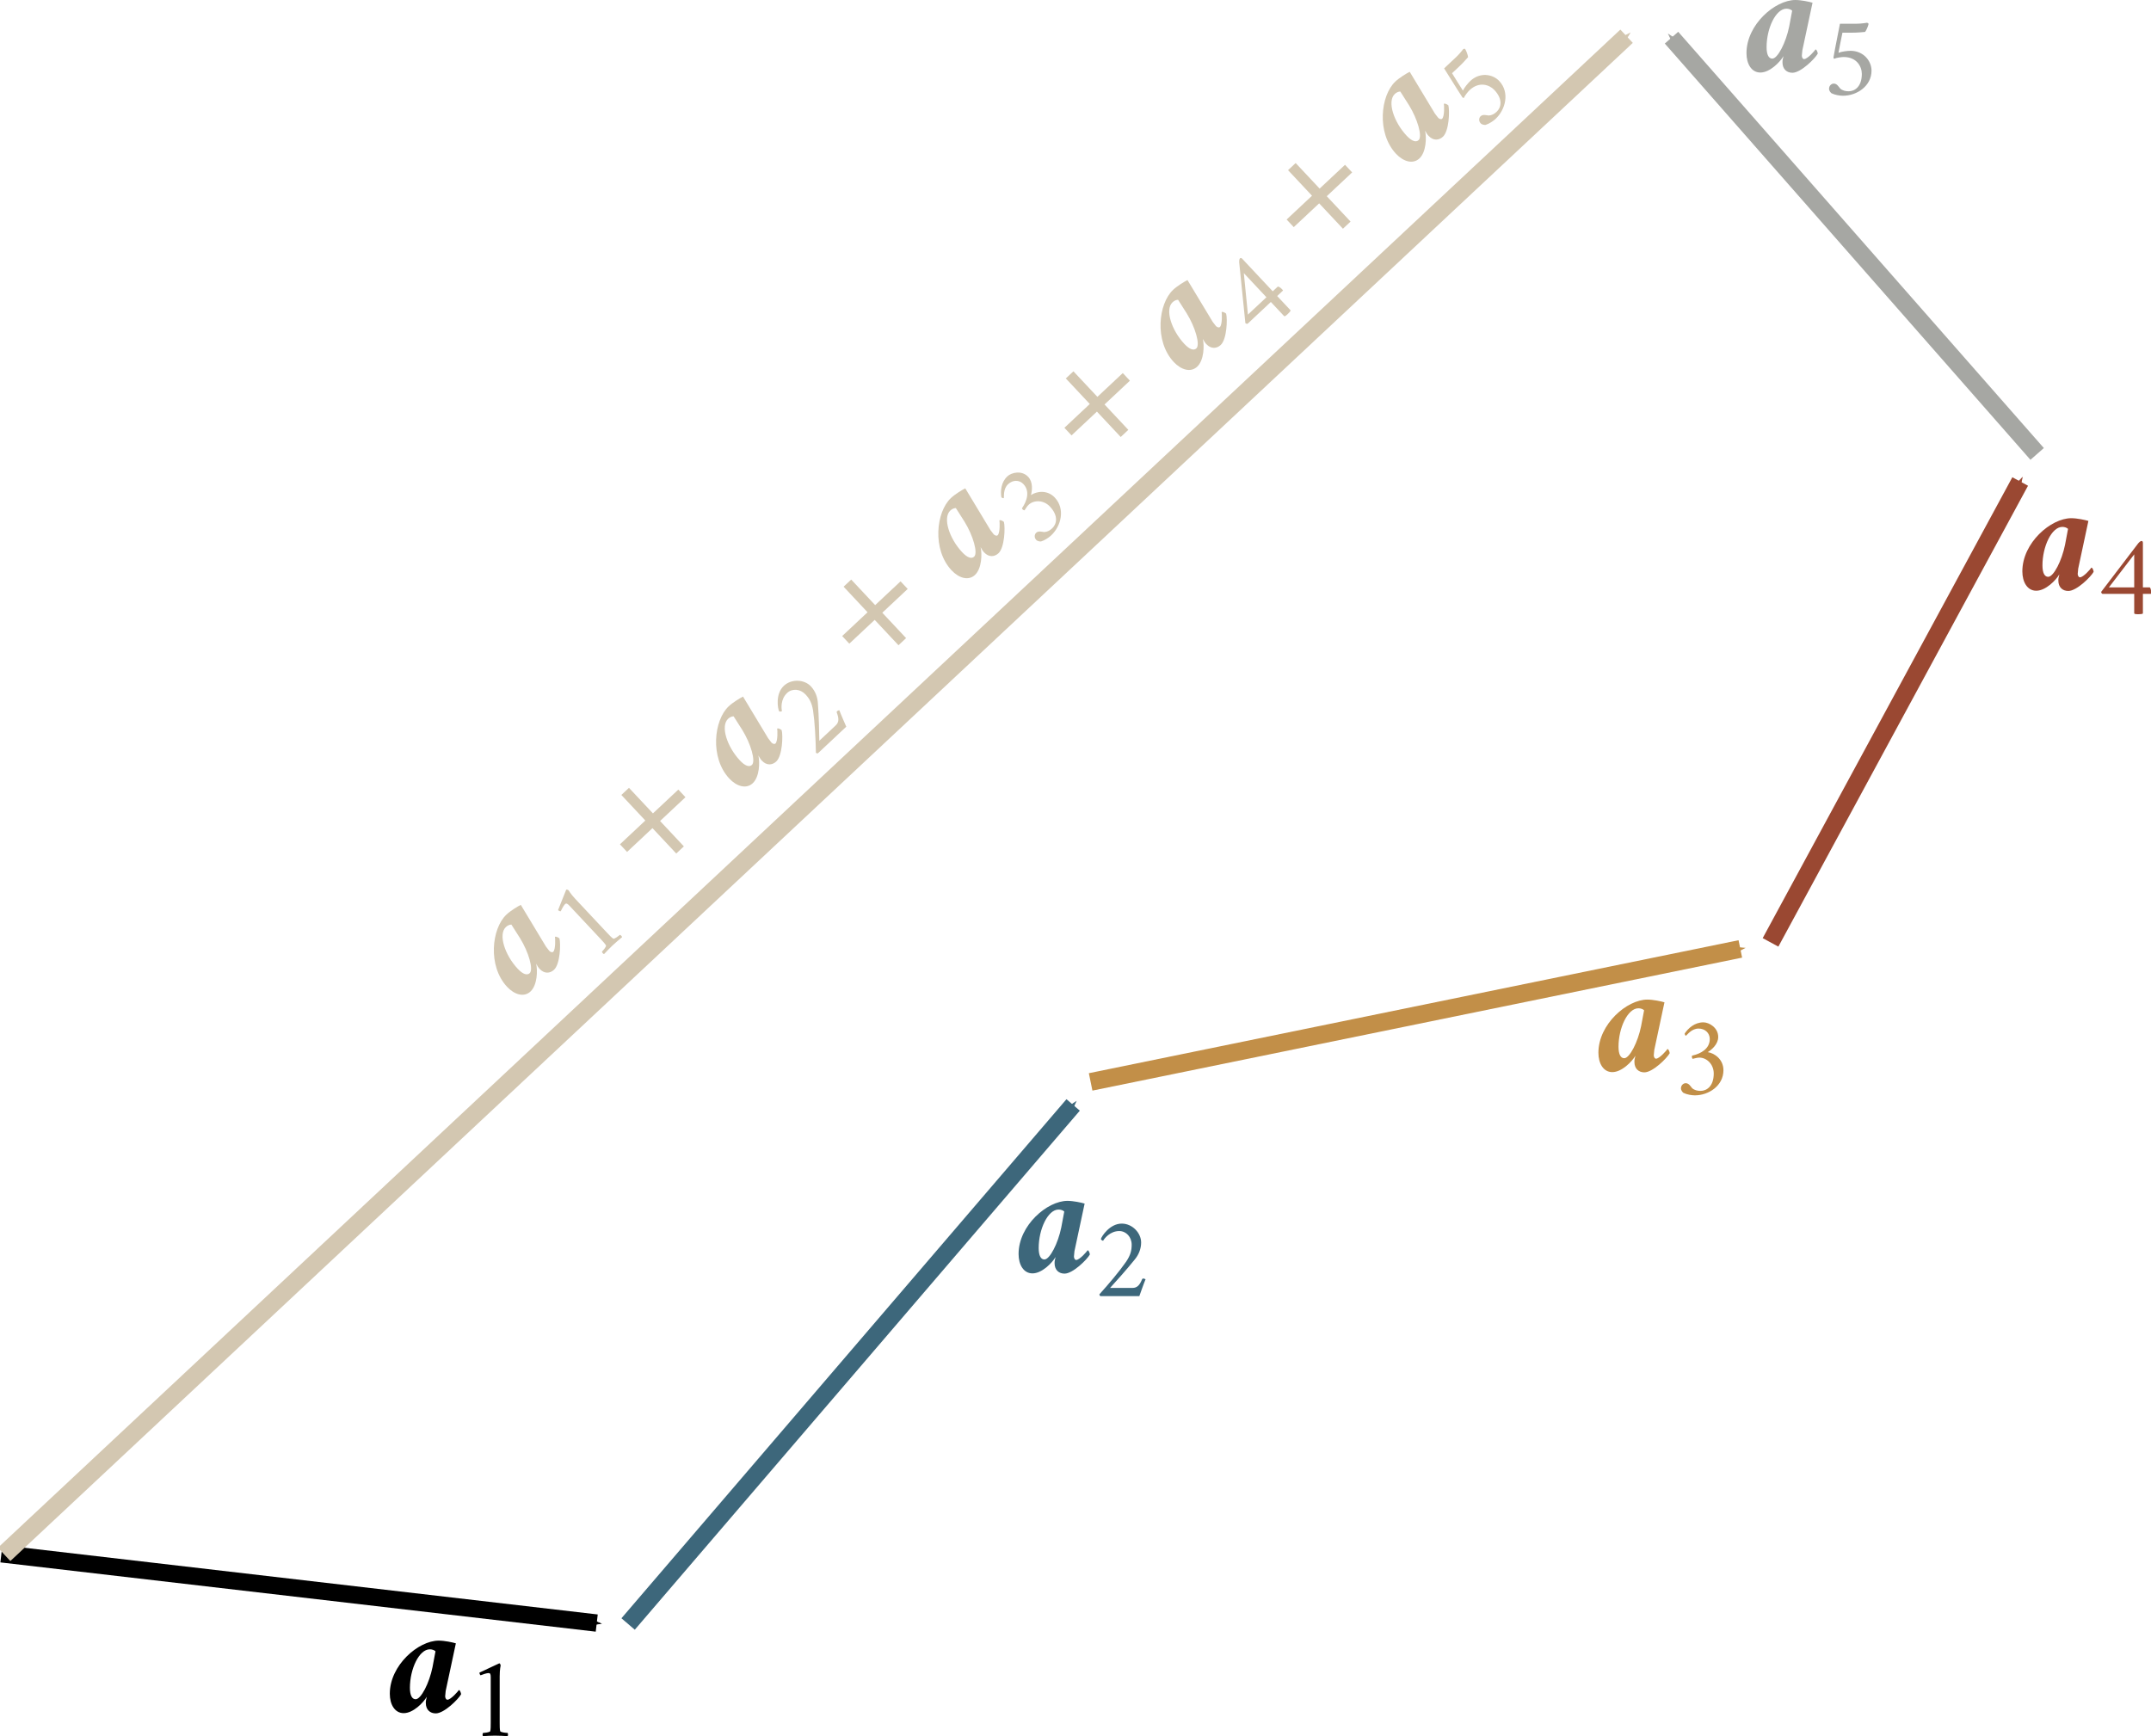 <?xml version="1.0" encoding="UTF-8" standalone="no"?>
<svg
   xmlns:ns1="http://www.iki.fi/pav/software/textext/"
   xmlns:dc="http://purl.org/dc/elements/1.1/"
   xmlns:cc="http://creativecommons.org/ns#"
   xmlns:rdf="http://www.w3.org/1999/02/22-rdf-syntax-ns#"
   xmlns:svg="http://www.w3.org/2000/svg"
   xmlns="http://www.w3.org/2000/svg"
   xmlns:sodipodi="http://sodipodi.sourceforge.net/DTD/sodipodi-0.dtd"
   xmlns:inkscape="http://www.inkscape.org/namespaces/inkscape"
   width="62.104mm"
   height="50.132mm"
   viewBox="0 0 62.104 50.132"
   version="1.1"
   id="svg3069"
   inkscape:version="1.0 (4035a4fb49, 2020-05-01)"
   sodipodi:docname="fig_1_6.svg">
  <defs
     id="defs3063">
    <marker
       inkscape:isstock="true"
       style="overflow:visible;"
       id="marker23163"
       refX="0.0"
       refY="0.0"
       orient="auto"
       inkscape:stockid="Arrow1Send">
      <path
         transform="scale(0.2) rotate(180) translate(6,0)"
         style="fill-rule:evenodd;stroke:#d3c7b1;stroke-width:1pt;stroke-opacity:1;fill:#d3c7b1;fill-opacity:1"
         d="M 0.0,0.0 L 5.0,-5.0 L -12.5,0.0 L 5.0,5.0 L 0.0,0.0 z "
         id="path23161" />
    </marker>
    <marker
       inkscape:isstock="true"
       style="overflow:visible;"
       id="marker23039"
       refX="0.0"
       refY="0.0"
       orient="auto"
       inkscape:stockid="Arrow1Send">
      <path
         transform="scale(0.2) rotate(180) translate(6,0)"
         style="fill-rule:evenodd;stroke:#a6a7a3;stroke-width:1pt;stroke-opacity:1;fill:#a6a7a3;fill-opacity:1"
         d="M 0.0,0.0 L 5.0,-5.0 L -12.5,0.0 L 5.0,5.0 L 0.0,0.0 z "
         id="path23037" />
    </marker>
    <marker
       inkscape:collect="always"
       inkscape:stockid="Arrow1Send"
       orient="auto"
       refY="0.0"
       refX="0.0"
       id="marker22915"
       style="overflow:visible;"
       inkscape:isstock="true">
      <path
         id="path22913"
         d="M 0.0,0.0 L 5.0,-5.0 L -12.5,0.0 L 5.0,5.0 L 0.0,0.0 z "
         style="fill-rule:evenodd;stroke:#9a4832;stroke-width:1pt;stroke-opacity:1;fill:#9a4832;fill-opacity:1"
         transform="scale(0.2) rotate(180) translate(6,0)" />
    </marker>
    <marker
       inkscape:stockid="Arrow1Send"
       orient="auto"
       refY="0.0"
       refX="0.0"
       id="marker22839"
       style="overflow:visible;"
       inkscape:isstock="true">
      <path
         id="path22837"
         d="M 0.0,0.0 L 5.0,-5.0 L -12.5,0.0 L 5.0,5.0 L 0.0,0.0 z "
         style="fill-rule:evenodd;stroke:#c28f48;stroke-width:1pt;stroke-opacity:1;fill:#c28f48;fill-opacity:1"
         transform="scale(0.2) rotate(180) translate(6,0)" />
    </marker>
    <marker
       inkscape:collect="always"
       inkscape:stockid="Arrow1Send"
       orient="auto"
       refY="0.0"
       refX="0.0"
       id="marker22691"
       style="overflow:visible;"
       inkscape:isstock="true">
      <path
         id="path22689"
         d="M 0.0,0.0 L 5.0,-5.0 L -12.5,0.0 L 5.0,5.0 L 0.0,0.0 z "
         style="fill-rule:evenodd;stroke:#3d677b;stroke-width:1pt;stroke-opacity:1;fill:#3d677b;fill-opacity:1"
         transform="scale(0.2) rotate(180) translate(6,0)" />
    </marker>
    <marker
       inkscape:collect="always"
       inkscape:isstock="true"
       style="overflow:visible;"
       id="Arrow1Send"
       refX="0.0"
       refY="0.0"
       orient="auto"
       inkscape:stockid="Arrow1Send">
      <path
         transform="scale(0.2) rotate(180) translate(6,0)"
         style="fill-rule:evenodd;stroke:#000000;stroke-width:1pt;stroke-opacity:1;fill:#000000;fill-opacity:1"
         d="M 0.0,0.0 L 5.0,-5.0 L -12.5,0.0 L 5.0,5.0 L 0.0,0.0 z "
         id="path15679" />
    </marker>
    <marker
       inkscape:isstock="true"
       style="overflow:visible;"
       id="Arrow1Mend"
       refX="0.0"
       refY="0.0"
       orient="auto"
       inkscape:stockid="Arrow1Mend">
      <path
         transform="scale(0.4) rotate(180) translate(10,0)"
         style="fill-rule:evenodd;stroke:#c28f48;stroke-width:1pt;stroke-opacity:1;fill:#c28f48;fill-opacity:1"
         d="M 0.0,0.0 L 5.0,-5.0 L -12.5,0.0 L 5.0,5.0 L 0.0,0.0 z "
         id="path15673" />
    </marker>
    <pattern
       y="0"
       x="0"
       height="6"
       width="6"
       patternUnits="userSpaceOnUse"
       id="EMFhbasepattern" />
    <marker
       inkscape:isstock="true"
       style="overflow:visible"
       id="marker1688"
       refX="0"
       refY="0"
       orient="auto"
       inkscape:stockid="Arrow2Mend">
      <path
         transform="scale(-0.6)"
         d="M 8.719,4.034 -2.207,0.016 8.719,-4.002 c -1.745,2.372 -1.735,5.617 -6e-7,8.035 z"
         style="fill:#d3c7b1;fill-opacity:1;fill-rule:evenodd;stroke:#d3c7b1;stroke-width:0.625;stroke-linejoin:round;stroke-opacity:1"
         id="path1686" />
    </marker>
    <g
       id="id-8f9f2a7d-1500-458a-bc88-925b4e745bc1">
      <symbol
         id="id-d15b594c-0d9e-42f4-a07e-0b6d7b1fb16d"
         overflow="visible">
        <path
           id="id-fdf3ceb4-0aed-4a48-a95f-6cf42bd252c9"
           d=""
           style="stroke:none" />
      </symbol>
      <symbol
         id="id-bd4b7e87-8704-45e4-8740-fda3913797a3"
         overflow="visible">
        <path
           id="id-d23c1f09-93e3-4cfc-936f-1513d3182069"
           d="m 3.188,-4.5 c -1.281,0 -3.078,1.547 -3.078,3.344 0,0.672 0.312,1.219 0.875,1.219 0.594,0 1.234,-0.656 1.453,-1.031 -0.016,0.047 -0.031,0.125 -0.047,0.203 C 2.375,-0.703 2.375,-0.625 2.375,-0.578 c 0,0.438 0.281,0.656 0.625,0.656 0.531,0 1.422,-0.891 1.594,-1.203 0,-0.062 -0.062,-0.266 -0.141,-0.266 -0.031,0.062 -0.5,0.609 -0.719,0.609 -0.094,0 -0.141,-0.125 -0.141,-0.219 0,-0.047 0.031,-0.281 0.031,-0.328 l 0.641,-3 C 4.062,-4.391 3.547,-4.5 3.188,-4.5 Z M 2.625,-3.953 c 0.141,0 0.281,0.047 0.359,0.125 l -0.188,1 c -0.203,1 -0.719,2.016 -1.062,2.016 -0.219,0 -0.359,-0.234 -0.359,-0.719 0,-1.188 0.578,-2.422 1.25,-2.422 z m 0,0"
           style="stroke:none" />
      </symbol>
      <symbol
         id="id-c2d04976-46da-4dd0-93ec-92892c0d741d"
         overflow="visible">
        <path
           id="id-d224a199-a3e5-48a3-b7f8-1b63ec001ded"
           d="m 0.359,0 h 2.906 V -3.516 H 0.359 Z M 0.719,-0.359 v -2.781 h 2.188 v 2.781 z m 0,0"
           style="stroke:none" />
      </symbol>
      <symbol
         id="id-eef4412f-c8b5-4f66-9f65-287e6cf7f13e"
         overflow="visible">
        <path
           id="id-435a0bc1-5462-4b8d-a87b-248218457acb"
           d="m 1.578,-0.828 c 0,0.219 0,0.406 -0.031,0.531 -0.031,0.078 -0.375,0.109 -0.453,0.109 -0.031,0.047 -0.047,0.172 0,0.203 C 1.375,0 1.562,-0.016 1.844,-0.016 c 0.281,0 0.5,0.016 0.797,0.031 0.031,-0.031 0.031,-0.156 0,-0.203 -0.094,0 -0.438,-0.031 -0.469,-0.109 -0.031,-0.125 -0.031,-0.312 -0.031,-0.531 V -3.75 c 0,-0.438 0.062,-0.688 0.062,-0.688 C 2.188,-4.469 2.172,-4.562 2.125,-4.562 H 2.109 c -0.016,0 -0.656,0.312 -1.234,0.578 -0.016,0.016 0,0.031 0,0.047 0,0.047 0.031,0.094 0.062,0.125 0.109,-0.047 0.391,-0.141 0.5,-0.141 0.109,0 0.141,0.062 0.141,0.266 z m 0,0"
           style="stroke:none" />
      </symbol>
    </g>
    <g
       id="id-8a1bfdde-286a-4658-9e09-f34ea8020300">
      <symbol
         id="id-ff85a868-9185-49a9-b90b-c0b6c350a38f"
         overflow="visible">
        <path
           id="id-7ca4bfb8-9de1-47d2-9976-220cba7a92ba"
           d=""
           style="stroke:none" />
      </symbol>
      <symbol
         id="id-abdf6a91-21b3-435f-a855-f089876e5a7f"
         overflow="visible">
        <path
           id="id-223e794f-31c0-4d63-b35f-bae9a53254c0"
           d="m 3.188,-4.5 c -1.281,0 -3.078,1.547 -3.078,3.344 0,0.672 0.312,1.219 0.875,1.219 0.594,0 1.234,-0.656 1.453,-1.031 -0.016,0.047 -0.031,0.125 -0.047,0.203 C 2.375,-0.703 2.375,-0.625 2.375,-0.578 c 0,0.438 0.281,0.656 0.625,0.656 0.531,0 1.422,-0.891 1.594,-1.203 0,-0.062 -0.062,-0.266 -0.141,-0.266 -0.031,0.062 -0.5,0.609 -0.719,0.609 -0.094,0 -0.141,-0.125 -0.141,-0.219 0,-0.047 0.031,-0.281 0.031,-0.328 l 0.641,-3 C 4.062,-4.391 3.547,-4.5 3.188,-4.5 Z M 2.625,-3.953 c 0.141,0 0.281,0.047 0.359,0.125 l -0.188,1 c -0.203,1 -0.719,2.016 -1.062,2.016 -0.219,0 -0.359,-0.234 -0.359,-0.719 0,-1.188 0.578,-2.422 1.25,-2.422 z m 0,0"
           style="stroke:none" />
      </symbol>
      <symbol
         id="id-3f33a212-e5c8-48b0-9c59-d33aaea7d59e"
         overflow="visible">
        <path
           id="id-7d4f2a84-dadd-4242-8c17-c807aaee4408"
           d="m 0.359,0 h 2.906 V -3.516 H 0.359 Z M 0.719,-0.359 v -2.781 h 2.188 v 2.781 z m 0,0"
           style="stroke:none" />
      </symbol>
      <symbol
         id="id-20d6386d-7598-416f-bbe1-25f4999f9941"
         overflow="visible">
        <path
           id="id-eef593e9-195c-4512-92b6-505bd74d188d"
           d="M 3.219,-1.062 C 3.188,-1.078 3.109,-1.109 3.078,-1.109 3.031,-1.109 3.016,-1.094 3,-1.062 2.844,-0.688 2.688,-0.516 2.391,-0.516 H 0.984 C 1.312,-0.875 2.031,-1.672 2.531,-2.297 2.781,-2.594 2.938,-2.969 2.938,-3.375 c 0,-0.594 -0.547,-1.188 -1.219,-1.188 -0.75,0 -1.266,0.797 -1.312,0.969 0,0.031 0.078,0.109 0.141,0.109 C 0.625,-3.625 0.984,-4.094 1.562,-4.094 c 0.438,0 0.781,0.375 0.781,0.859 0,0.344 -0.062,0.641 -0.344,1.062 -0.422,0.609 -1.094,1.406 -1.688,2.062 0,0.031 0.031,0.094 0.062,0.109 h 2.453 c 0.047,-0.125 0.25,-0.719 0.391,-1.062 z m 0,0"
           style="stroke:none" />
      </symbol>
    </g>
    <g
       id="id-67aff930-fab5-4ac8-b5d9-ce7dc23a492c">
      <symbol
         id="id-970372ad-ca02-4be1-b777-8a3b4e182437"
         overflow="visible">
        <path
           id="id-2acd706e-684b-43e2-a0ef-76a708c83b2e"
           d=""
           style="stroke:none" />
      </symbol>
      <symbol
         id="id-8d3de3a1-07fe-488d-b8c4-3c1e7935ee3e"
         overflow="visible">
        <path
           id="id-08ef90ba-c0e1-4006-a6ef-7e385321fdaa"
           d="m 3.188,-4.5 c -1.281,0 -3.078,1.547 -3.078,3.344 0,0.672 0.312,1.219 0.875,1.219 0.594,0 1.234,-0.656 1.453,-1.031 -0.016,0.047 -0.031,0.125 -0.047,0.203 C 2.375,-0.703 2.375,-0.625 2.375,-0.578 c 0,0.438 0.281,0.656 0.625,0.656 0.531,0 1.422,-0.891 1.594,-1.203 0,-0.062 -0.062,-0.266 -0.141,-0.266 -0.031,0.062 -0.5,0.609 -0.719,0.609 -0.094,0 -0.141,-0.125 -0.141,-0.219 0,-0.047 0.031,-0.281 0.031,-0.328 l 0.641,-3 C 4.062,-4.391 3.547,-4.5 3.188,-4.5 Z M 2.625,-3.953 c 0.141,0 0.281,0.047 0.359,0.125 l -0.188,1 c -0.203,1 -0.719,2.016 -1.062,2.016 -0.219,0 -0.359,-0.234 -0.359,-0.719 0,-1.188 0.578,-2.422 1.25,-2.422 z m 0,0"
           style="stroke:none" />
      </symbol>
      <symbol
         id="id-22acd5b9-7f95-458f-8da1-87303f3e9dc9"
         overflow="visible">
        <path
           id="id-a2c44f3f-b9f0-48d1-ad93-4804e7d793c9"
           d="m 0.359,0 h 2.906 V -3.516 H 0.359 Z M 0.719,-0.359 v -2.781 h 2.188 v 2.781 z m 0,0"
           style="stroke:none" />
      </symbol>
      <symbol
         id="id-d99c38a2-2560-41c4-be6a-3d2b5ce2a4d5"
         overflow="visible">
        <path
           id="id-fa522274-8c6c-4b59-9fba-3322702c1ad7"
           d="m 1.578,-0.828 c 0,0.219 0,0.406 -0.031,0.531 -0.031,0.078 -0.375,0.109 -0.453,0.109 -0.031,0.047 -0.047,0.172 0,0.203 C 1.375,0 1.562,-0.016 1.844,-0.016 c 0.281,0 0.5,0.016 0.797,0.031 0.031,-0.031 0.031,-0.156 0,-0.203 -0.094,0 -0.438,-0.031 -0.469,-0.109 -0.031,-0.125 -0.031,-0.312 -0.031,-0.531 V -3.75 c 0,-0.438 0.062,-0.688 0.062,-0.688 C 2.188,-4.469 2.172,-4.562 2.125,-4.562 H 2.109 c -0.016,0 -0.656,0.312 -1.234,0.578 -0.016,0.016 0,0.031 0,0.047 0,0.047 0.031,0.094 0.062,0.125 0.109,-0.047 0.391,-0.141 0.5,-0.141 0.109,0 0.141,0.062 0.141,0.266 z m 0,0"
           style="stroke:none" />
      </symbol>
      <symbol
         id="id-9e63ef1a-2509-47ea-aa96-32029e928843"
         overflow="visible">
        <path
           id="id-6e380c2b-59b9-46b6-9da4-dbcdec8bc25c"
           d="M 3.219,-1.062 C 3.188,-1.078 3.109,-1.109 3.078,-1.109 3.031,-1.109 3.016,-1.094 3,-1.062 2.844,-0.688 2.688,-0.516 2.391,-0.516 H 0.984 C 1.312,-0.875 2.031,-1.672 2.531,-2.297 2.781,-2.594 2.938,-2.969 2.938,-3.375 c 0,-0.594 -0.547,-1.188 -1.219,-1.188 -0.75,0 -1.266,0.797 -1.312,0.969 0,0.031 0.078,0.109 0.141,0.109 C 0.625,-3.625 0.984,-4.094 1.562,-4.094 c 0.438,0 0.781,0.375 0.781,0.859 0,0.344 -0.062,0.641 -0.344,1.062 -0.422,0.609 -1.094,1.406 -1.688,2.062 0,0.031 0.031,0.094 0.062,0.109 h 2.453 c 0.047,-0.125 0.25,-0.719 0.391,-1.062 z m 0,0"
           style="stroke:none" />
      </symbol>
      <symbol
         id="id-f4ee1277-e2bc-4a0d-bc42-0da60d61c81e"
         overflow="visible">
        <path
           id="id-b6aa4b34-4d03-4c5c-8260-9a9e8ccf7da3"
           d=""
           style="stroke:none" />
      </symbol>
      <symbol
         id="id-12b230b2-7b15-4215-bd08-18bd0bf690b9"
         overflow="visible">
        <path
           id="id-ccf8302e-e7aa-4384-88c7-14e4a1ce5a62"
           d="m 2.484,-2.844 h -2.188 v 0.656 h 2.188 V 0 h 0.656 v -2.188 h 2.188 v -0.656 h -2.188 v -2.203 h -0.656 z m 0,0"
           style="stroke:none" />
      </symbol>
    </g>
    <g
       id="g2364">
      <symbol
         overflow="visible"
         id="symbol2350">
        <path
           style="stroke:none"
           d=""
           id="path2348" />
      </symbol>
      <symbol
         overflow="visible"
         id="symbol2354">
        <path
           style="stroke:none"
           d="m 3.188,-4.5 c -1.281,0 -3.078,1.547 -3.078,3.344 0,0.672 0.312,1.219 0.875,1.219 0.594,0 1.234,-0.656 1.453,-1.031 -0.016,0.047 -0.031,0.125 -0.047,0.203 C 2.375,-0.703 2.375,-0.625 2.375,-0.578 c 0,0.438 0.281,0.656 0.625,0.656 0.531,0 1.422,-0.891 1.594,-1.203 0,-0.062 -0.062,-0.266 -0.141,-0.266 -0.031,0.062 -0.5,0.609 -0.719,0.609 -0.094,0 -0.141,-0.125 -0.141,-0.219 0,-0.047 0.031,-0.281 0.031,-0.328 l 0.641,-3 C 4.062,-4.391 3.547,-4.5 3.188,-4.5 Z M 2.625,-3.953 c 0.141,0 0.281,0.047 0.359,0.125 l -0.188,1 c -0.203,1 -0.719,2.016 -1.062,2.016 -0.219,0 -0.359,-0.234 -0.359,-0.719 0,-1.188 0.578,-2.422 1.25,-2.422 z m 0,0"
           id="path2352" />
      </symbol>
      <symbol
         overflow="visible"
         id="symbol2358">
        <path
           style="stroke:none"
           d="m 0.359,0 h 2.906 V -3.516 H 0.359 Z M 0.719,-0.359 v -2.781 h 2.188 v 2.781 z m 0,0"
           id="path2356" />
      </symbol>
      <symbol
         overflow="visible"
         id="symbol2362">
        <path
           style="stroke:none"
           d="m 1.578,-0.828 c 0,0.219 0,0.406 -0.031,0.531 -0.031,0.078 -0.375,0.109 -0.453,0.109 -0.031,0.047 -0.047,0.172 0,0.203 C 1.375,0 1.562,-0.016 1.844,-0.016 c 0.281,0 0.5,0.016 0.797,0.031 0.031,-0.031 0.031,-0.156 0,-0.203 -0.094,0 -0.438,-0.031 -0.469,-0.109 -0.031,-0.125 -0.031,-0.312 -0.031,-0.531 V -3.75 c 0,-0.438 0.062,-0.688 0.062,-0.688 C 2.188,-4.469 2.172,-4.562 2.125,-4.562 H 2.109 c -0.016,0 -0.656,0.312 -1.234,0.578 -0.016,0.016 0,0.031 0,0.047 0,0.047 0.031,0.094 0.062,0.125 0.109,-0.047 0.391,-0.141 0.5,-0.141 0.109,0 0.141,0.062 0.141,0.266 z m 0,0"
           id="path2360" />
      </symbol>
    </g>
    <g
       id="g2448">
      <symbol
         overflow="visible"
         id="symbol2434">
        <path
           style="stroke:none"
           d=""
           id="path2432" />
      </symbol>
      <symbol
         overflow="visible"
         id="symbol2438">
        <path
           style="stroke:none"
           d="m 3.188,-4.5 c -1.281,0 -3.078,1.547 -3.078,3.344 0,0.672 0.312,1.219 0.875,1.219 0.594,0 1.234,-0.656 1.453,-1.031 -0.016,0.047 -0.031,0.125 -0.047,0.203 C 2.375,-0.703 2.375,-0.625 2.375,-0.578 c 0,0.438 0.281,0.656 0.625,0.656 0.531,0 1.422,-0.891 1.594,-1.203 0,-0.062 -0.062,-0.266 -0.141,-0.266 -0.031,0.062 -0.5,0.609 -0.719,0.609 -0.094,0 -0.141,-0.125 -0.141,-0.219 0,-0.047 0.031,-0.281 0.031,-0.328 l 0.641,-3 C 4.062,-4.391 3.547,-4.5 3.188,-4.5 Z M 2.625,-3.953 c 0.141,0 0.281,0.047 0.359,0.125 l -0.188,1 c -0.203,1 -0.719,2.016 -1.062,2.016 -0.219,0 -0.359,-0.234 -0.359,-0.719 0,-1.188 0.578,-2.422 1.25,-2.422 z m 0,0"
           id="path2436" />
      </symbol>
      <symbol
         overflow="visible"
         id="symbol2442">
        <path
           style="stroke:none"
           d="m 0.359,0 h 2.906 V -3.516 H 0.359 Z M 0.719,-0.359 v -2.781 h 2.188 v 2.781 z m 0,0"
           id="path2440" />
      </symbol>
      <symbol
         overflow="visible"
         id="symbol2446">
        <path
           style="stroke:none"
           d="M 3.219,-1.062 C 3.188,-1.078 3.109,-1.109 3.078,-1.109 3.031,-1.109 3.016,-1.094 3,-1.062 2.844,-0.688 2.688,-0.516 2.391,-0.516 H 0.984 C 1.312,-0.875 2.031,-1.672 2.531,-2.297 2.781,-2.594 2.938,-2.969 2.938,-3.375 c 0,-0.594 -0.547,-1.188 -1.219,-1.188 -0.75,0 -1.266,0.797 -1.312,0.969 0,0.031 0.078,0.109 0.141,0.109 C 0.625,-3.625 0.984,-4.094 1.562,-4.094 c 0.438,0 0.781,0.375 0.781,0.859 0,0.344 -0.062,0.641 -0.344,1.062 -0.422,0.609 -1.094,1.406 -1.688,2.062 0,0.031 0.031,0.094 0.062,0.109 h 2.453 c 0.047,-0.125 0.25,-0.719 0.391,-1.062 z m 0,0"
           id="path2444" />
      </symbol>
    </g>
    <g
       id="g4012-8">
      <symbol
         overflow="visible"
         id="symbol3998-0">
        <path
           style="stroke:none"
           d=""
           id="path3996-4" />
      </symbol>
      <symbol
         overflow="visible"
         id="symbol4002-0">
        <path
           style="stroke:none"
           d="m 3.188,-4.5 c -1.281,0 -3.078,1.547 -3.078,3.344 0,0.672 0.312,1.219 0.875,1.219 0.594,0 1.234,-0.656 1.453,-1.031 -0.016,0.047 -0.031,0.125 -0.047,0.203 C 2.375,-0.703 2.375,-0.625 2.375,-0.578 c 0,0.438 0.281,0.656 0.625,0.656 0.531,0 1.422,-0.891 1.594,-1.203 0,-0.062 -0.062,-0.266 -0.141,-0.266 -0.031,0.062 -0.5,0.609 -0.719,0.609 -0.094,0 -0.141,-0.125 -0.141,-0.219 0,-0.047 0.031,-0.281 0.031,-0.328 l 0.641,-3 C 4.062,-4.391 3.547,-4.5 3.188,-4.5 Z M 2.625,-3.953 c 0.141,0 0.281,0.047 0.359,0.125 l -0.188,1 c -0.203,1 -0.719,2.016 -1.062,2.016 -0.219,0 -0.359,-0.234 -0.359,-0.719 0,-1.188 0.578,-2.422 1.25,-2.422 z m 0,0"
           id="path4000-0" />
      </symbol>
      <symbol
         overflow="visible"
         id="symbol4006-7">
        <path
           style="stroke:none"
           d="m 0.359,0 h 2.906 V -3.516 H 0.359 Z M 0.719,-0.359 v -2.781 h 2.188 v 2.781 z m 0,0"
           id="path4004-3" />
      </symbol>
      <symbol
         overflow="visible"
         id="symbol4010-3">
        <path
           style="stroke:none"
           d="M 3.219,-1.062 C 3.188,-1.078 3.109,-1.109 3.078,-1.109 3.031,-1.109 3.016,-1.094 3,-1.062 2.844,-0.688 2.688,-0.516 2.391,-0.516 H 0.984 C 1.312,-0.875 2.031,-1.672 2.531,-2.297 2.781,-2.594 2.938,-2.969 2.938,-3.375 c 0,-0.594 -0.547,-1.188 -1.219,-1.188 -0.75,0 -1.266,0.797 -1.312,0.969 0,0.031 0.078,0.109 0.141,0.109 C 0.625,-3.625 0.984,-4.094 1.562,-4.094 c 0.438,0 0.781,0.375 0.781,0.859 0,0.344 -0.062,0.641 -0.344,1.062 -0.422,0.609 -1.094,1.406 -1.688,2.062 0,0.031 0.031,0.094 0.062,0.109 h 2.453 c 0.047,-0.125 0.25,-0.719 0.391,-1.062 z m 0,0"
           id="path4008-1" />
      </symbol>
    </g>
    <g
       id="g4012-7">
      <symbol
         overflow="visible"
         id="symbol3998-3">
        <path
           style="stroke:none"
           d=""
           id="path3996-3" />
      </symbol>
      <symbol
         overflow="visible"
         id="symbol4002-9">
        <path
           style="stroke:none"
           d="m 3.188,-4.5 c -1.281,0 -3.078,1.547 -3.078,3.344 0,0.672 0.312,1.219 0.875,1.219 0.594,0 1.234,-0.656 1.453,-1.031 -0.016,0.047 -0.031,0.125 -0.047,0.203 C 2.375,-0.703 2.375,-0.625 2.375,-0.578 c 0,0.438 0.281,0.656 0.625,0.656 0.531,0 1.422,-0.891 1.594,-1.203 0,-0.062 -0.062,-0.266 -0.141,-0.266 -0.031,0.062 -0.5,0.609 -0.719,0.609 -0.094,0 -0.141,-0.125 -0.141,-0.219 0,-0.047 0.031,-0.281 0.031,-0.328 l 0.641,-3 C 4.062,-4.391 3.547,-4.5 3.188,-4.5 Z M 2.625,-3.953 c 0.141,0 0.281,0.047 0.359,0.125 l -0.188,1 c -0.203,1 -0.719,2.016 -1.062,2.016 -0.219,0 -0.359,-0.234 -0.359,-0.719 0,-1.188 0.578,-2.422 1.25,-2.422 z m 0,0"
           id="path4000-8" />
      </symbol>
      <symbol
         overflow="visible"
         id="symbol4006-0">
        <path
           style="stroke:none"
           d="m 0.359,0 h 2.906 V -3.516 H 0.359 Z M 0.719,-0.359 v -2.781 h 2.188 v 2.781 z m 0,0"
           id="path4004-5" />
      </symbol>
      <symbol
         overflow="visible"
         id="symbol4010-1">
        <path
           style="stroke:none"
           d="M 3.219,-1.062 C 3.188,-1.078 3.109,-1.109 3.078,-1.109 3.031,-1.109 3.016,-1.094 3,-1.062 2.844,-0.688 2.688,-0.516 2.391,-0.516 H 0.984 C 1.312,-0.875 2.031,-1.672 2.531,-2.297 2.781,-2.594 2.938,-2.969 2.938,-3.375 c 0,-0.594 -0.547,-1.188 -1.219,-1.188 -0.75,0 -1.266,0.797 -1.312,0.969 0,0.031 0.078,0.109 0.141,0.109 C 0.625,-3.625 0.984,-4.094 1.562,-4.094 c 0.438,0 0.781,0.375 0.781,0.859 0,0.344 -0.062,0.641 -0.344,1.062 -0.422,0.609 -1.094,1.406 -1.688,2.062 0,0.031 0.031,0.094 0.062,0.109 h 2.453 c 0.047,-0.125 0.25,-0.719 0.391,-1.062 z m 0,0"
           id="path4008-3" />
      </symbol>
    </g>
    <g
       id="g4012-5">
      <symbol
         overflow="visible"
         id="symbol3998-08">
        <path
           style="stroke:none"
           d=""
           id="path3996-2" />
      </symbol>
      <symbol
         overflow="visible"
         id="symbol4002-00">
        <path
           style="stroke:none"
           d="m 3.188,-4.5 c -1.281,0 -3.078,1.547 -3.078,3.344 0,0.672 0.312,1.219 0.875,1.219 0.594,0 1.234,-0.656 1.453,-1.031 -0.016,0.047 -0.031,0.125 -0.047,0.203 C 2.375,-0.703 2.375,-0.625 2.375,-0.578 c 0,0.438 0.281,0.656 0.625,0.656 0.531,0 1.422,-0.891 1.594,-1.203 0,-0.062 -0.062,-0.266 -0.141,-0.266 -0.031,0.062 -0.5,0.609 -0.719,0.609 -0.094,0 -0.141,-0.125 -0.141,-0.219 0,-0.047 0.031,-0.281 0.031,-0.328 l 0.641,-3 C 4.062,-4.391 3.547,-4.5 3.188,-4.5 Z M 2.625,-3.953 c 0.141,0 0.281,0.047 0.359,0.125 l -0.188,1 c -0.203,1 -0.719,2.016 -1.062,2.016 -0.219,0 -0.359,-0.234 -0.359,-0.719 0,-1.188 0.578,-2.422 1.25,-2.422 z m 0,0"
           id="path4000-2" />
      </symbol>
      <symbol
         overflow="visible"
         id="symbol4006-1">
        <path
           style="stroke:none"
           d="m 0.359,0 h 2.906 V -3.516 H 0.359 Z M 0.719,-0.359 v -2.781 h 2.188 v 2.781 z m 0,0"
           id="path4004-2" />
      </symbol>
      <symbol
         overflow="visible"
         id="symbol4010-8">
        <path
           style="stroke:none"
           d="M 3.219,-1.062 C 3.188,-1.078 3.109,-1.109 3.078,-1.109 3.031,-1.109 3.016,-1.094 3,-1.062 2.844,-0.688 2.688,-0.516 2.391,-0.516 H 0.984 C 1.312,-0.875 2.031,-1.672 2.531,-2.297 2.781,-2.594 2.938,-2.969 2.938,-3.375 c 0,-0.594 -0.547,-1.188 -1.219,-1.188 -0.75,0 -1.266,0.797 -1.312,0.969 0,0.031 0.078,0.109 0.141,0.109 C 0.625,-3.625 0.984,-4.094 1.562,-4.094 c 0.438,0 0.781,0.375 0.781,0.859 0,0.344 -0.062,0.641 -0.344,1.062 -0.422,0.609 -1.094,1.406 -1.688,2.062 0,0.031 0.031,0.094 0.062,0.109 h 2.453 c 0.047,-0.125 0.25,-0.719 0.391,-1.062 z m 0,0"
           id="path4008-16" />
      </symbol>
    </g>
  </defs>
  <sodipodi:namedview
     id="base"
     pagecolor="#ffffff"
     bordercolor="#666666"
     borderopacity="1.0"
     inkscape:pageopacity="0.0"
     inkscape:pageshadow="2"
     inkscape:zoom="1.979899"
     inkscape:cx="110.67221"
     inkscape:cy="77.413231"
     inkscape:document-units="mm"
     inkscape:current-layer="layer1"
     inkscape:document-rotation="0"
     showgrid="false"
     inkscape:window-width="1600"
     inkscape:window-height="837"
     inkscape:window-x="-8"
     inkscape:window-y="-8"
     inkscape:window-maximized="1"
     fit-margin-top="0"
     fit-margin-left="0"
     fit-margin-right="0"
     fit-margin-bottom="0" />
  <g
     inkscape:label="Layer 1"
     inkscape:groupmode="layer"
     id="layer1"
     transform="translate(-83.544,-97.375)">
    <path
       id="path984"
       d="m 83.584,142.244 17.189,2"
       style="fill:none;stroke:#000000;stroke-width:0.5;stroke-linecap:butt;stroke-linejoin:miter;stroke-miterlimit:4;stroke-dasharray:none;stroke-opacity:1;marker-end:url(#Arrow1Send)" />
    <path
       id="path986"
       d="m 101.679,144.271 12.849,-14.989"
       style="fill:none;stroke:#3d677b;stroke-width:0.508;stroke-linecap:butt;stroke-linejoin:miter;stroke-miterlimit:4;stroke-dasharray:none;stroke-opacity:1;marker-end:url(#marker22691)" />
    <path
       id="path1684"
       d="M 83.663,142.261 130.507,98.421"
       style="fill:none;stroke:#d3c7b1;stroke-width:0.526;stroke-linecap:butt;stroke-linejoin:miter;stroke-miterlimit:4;stroke-dasharray:none;stroke-opacity:1;marker-end:url(#marker23163)" />
    <path
       style="fill:none;stroke:#c28f48;stroke-width:0.513;stroke-linecap:butt;stroke-linejoin:miter;stroke-miterlimit:4;stroke-dasharray:none;stroke-opacity:1;marker-end:url(#marker22839)"
       d="m 115.033,128.617 18.758,-3.84"
       id="path986-1" />
    <path
       style="fill:none;stroke:#9a4832;stroke-width:0.515;stroke-linecap:butt;stroke-linejoin:miter;stroke-miterlimit:4;stroke-dasharray:none;stroke-opacity:1;marker-end:url(#marker22915)"
       d="m 134.663,124.588 7.208,-13.309"
       id="path986-8" />
    <path
       style="fill:none;stroke:#a6a7a3;stroke-width:0.515;stroke-linecap:butt;stroke-linejoin:miter;stroke-miterlimit:4;stroke-dasharray:none;stroke-opacity:1;marker-end:url(#marker23039)"
       d="M 142.361,110.483 131.804,98.463"
       id="path986-14" />
    <g
       transform="matrix(0.459,0,0,0.459,94.798,144.751)"
       ns1:version="1.1.0"
       ns1:texconverter="pdflatex"
       ns1:pdfconverter="inkscape"
       ns1:text="$\\boldsymbol{a}_1$"
       ns1:preamble="C:\\Users\\flvisa\\Desktop\\lna\\latexify_books\\textext_preamble.tex"
       ns1:scale="1.3"
       ns1:alignment="middle center"
       ns1:inkscapeversion="1.0"
       ns1:jacobian_sqrt="0.458611"
       id="g22243">
      <defs
         id="id-c311d425-f894-4b68-ac1b-f0f021a4f1b9">
        <g
           id="id-34670b29-b0a2-408a-9673-db95fc048271">
          <symbol
             id="id-324ece5c-9823-48e6-b35c-54437ccbf07a"
             overflow="visible">
            <path
               id="id-8553f0e4-6346-45c8-be37-d18e99fdeff4"
               d=""
               style="stroke:none" />
          </symbol>
          <symbol
             id="id-e6b94eb7-44a6-4a49-81a3-11637ab54082"
             overflow="visible">
            <path
               id="id-c8263905-87e4-40ab-aa89-ba00801532a6"
               d="m 3.188,-4.5 c -1.281,0 -3.078,1.547 -3.078,3.344 0,0.672 0.312,1.219 0.875,1.219 0.594,0 1.234,-0.656 1.453,-1.031 -0.016,0.047 -0.031,0.125 -0.047,0.203 C 2.375,-0.703 2.375,-0.625 2.375,-0.578 c 0,0.438 0.281,0.656 0.625,0.656 0.531,0 1.422,-0.891 1.594,-1.203 0,-0.062 -0.062,-0.266 -0.141,-0.266 -0.031,0.062 -0.5,0.609 -0.719,0.609 -0.094,0 -0.141,-0.125 -0.141,-0.219 0,-0.047 0.031,-0.281 0.031,-0.328 l 0.641,-3 C 4.062,-4.391 3.547,-4.5 3.188,-4.5 Z M 2.625,-3.953 c 0.141,0 0.281,0.047 0.359,0.125 l -0.188,1 c -0.203,1 -0.719,2.016 -1.062,2.016 -0.219,0 -0.359,-0.234 -0.359,-0.719 0,-1.188 0.578,-2.422 1.25,-2.422 z m 0,0"
               style="stroke:none" />
          </symbol>
          <symbol
             id="id-7ddf7f5c-08a5-48df-b3c4-016c0b5ddddc"
             overflow="visible">
            <path
               id="id-381c13f4-5dea-4bd4-b7c3-247fe1669fb0"
               d="m 0.359,0 h 2.906 V -3.516 H 0.359 Z M 0.719,-0.359 v -2.781 h 2.188 v 2.781 z m 0,0"
               style="stroke:none" />
          </symbol>
          <symbol
             id="id-b7fd839b-dd60-4e60-9a0e-4c38e7848a18"
             overflow="visible">
            <path
               id="id-d0be3a98-e9b4-4603-8f55-75abbd78d002"
               d="m 1.578,-0.828 c 0,0.219 0,0.406 -0.031,0.531 -0.031,0.078 -0.375,0.109 -0.453,0.109 -0.031,0.047 -0.047,0.172 0,0.203 C 1.375,0 1.562,-0.016 1.844,-0.016 c 0.281,0 0.5,0.016 0.797,0.031 0.031,-0.031 0.031,-0.156 0,-0.203 -0.094,0 -0.438,-0.031 -0.469,-0.109 -0.031,-0.125 -0.031,-0.312 -0.031,-0.531 V -3.75 c 0,-0.438 0.062,-0.688 0.062,-0.688 C 2.188,-4.469 2.172,-4.562 2.125,-4.562 H 2.109 c -0.016,0 -0.656,0.312 -1.234,0.578 -0.016,0.016 0,0.031 0,0.047 0,0.047 0.031,0.094 0.062,0.125 0.109,-0.047 0.391,-0.141 0.5,-0.141 0.109,0 0.141,0.062 0.141,0.266 z m 0,0"
               style="stroke:none" />
          </symbol>
        </g>
      </defs>
      <g
         transform="translate(-149.021,-130.265)"
         id="id-654803ad-454b-4c0c-a5fa-6643d2f6b841">
        <g
           id="id-2a29f157-4fce-4f01-bfcc-e664edb45203"
           style="fill:#000000;fill-opacity:1">
          <g
             transform="translate(148.912,134.765)"
             id="g22235">
            <path
               id="id-8280e32c-fe80-48e7-aa51-141a666b2b22"
               d="m 3.188,-4.5 c -1.281,0 -3.078,1.547 -3.078,3.344 0,0.672 0.312,1.219 0.875,1.219 0.594,0 1.234,-0.656 1.453,-1.031 -0.016,0.047 -0.031,0.125 -0.047,0.203 C 2.375,-0.703 2.375,-0.625 2.375,-0.578 c 0,0.438 0.281,0.656 0.625,0.656 0.531,0 1.422,-0.891 1.594,-1.203 0,-0.062 -0.062,-0.266 -0.141,-0.266 -0.031,0.062 -0.5,0.609 -0.719,0.609 -0.094,0 -0.141,-0.125 -0.141,-0.219 0,-0.047 0.031,-0.281 0.031,-0.328 l 0.641,-3 C 4.062,-4.391 3.547,-4.5 3.188,-4.5 Z M 2.625,-3.953 c 0.141,0 0.281,0.047 0.359,0.125 l -0.188,1 c -0.203,1 -0.719,2.016 -1.062,2.016 -0.219,0 -0.359,-0.234 -0.359,-0.719 0,-1.188 0.578,-2.422 1.25,-2.422 z m 0,0"
               style="stroke:none" />
          </g>
        </g>
        <g
           id="id-83e92637-af95-4a2d-bfcc-00aaa6fb285c"
           style="fill:#000000;fill-opacity:1">
          <g
             transform="translate(153.793,136.259)"
             id="g22239">
            <path
               id="id-212f14c2-c065-418e-b928-8714c27cf56e"
               d="m 1.578,-0.828 c 0,0.219 0,0.406 -0.031,0.531 -0.031,0.078 -0.375,0.109 -0.453,0.109 -0.031,0.047 -0.047,0.172 0,0.203 C 1.375,0 1.562,-0.016 1.844,-0.016 c 0.281,0 0.5,0.016 0.797,0.031 0.031,-0.031 0.031,-0.156 0,-0.203 -0.094,0 -0.438,-0.031 -0.469,-0.109 -0.031,-0.125 -0.031,-0.312 -0.031,-0.531 V -3.75 c 0,-0.438 0.062,-0.688 0.062,-0.688 C 2.188,-4.469 2.172,-4.562 2.125,-4.562 H 2.109 c -0.016,0 -0.656,0.312 -1.234,0.578 -0.016,0.016 0,0.031 0,0.047 0,0.047 0.031,0.094 0.062,0.125 0.109,-0.047 0.391,-0.141 0.5,-0.141 0.109,0 0.141,0.062 0.141,0.266 z m 0,0"
               style="stroke:none" />
          </g>
        </g>
      </g>
    </g>
    <g
       transform="matrix(0.459,0,0,0.459,112.952,132.052)"
       ns1:version="1.1.0"
       ns1:texconverter="pdflatex"
       ns1:pdfconverter="inkscape"
       ns1:text="$\\boldsymbol{a}_2$"
       ns1:preamble="C:\\Users\\flvisa\\Desktop\\lna\\latexify_books\\textext_preamble.tex"
       ns1:scale="1.3"
       ns1:alignment="middle center"
       ns1:inkscapeversion="1.0"
       ns1:jacobian_sqrt="0.458611"
       style="fill:#3d677b;stroke-width:0"
       id="g22522">
      <defs
         id="id-058ec449-7587-41c7-b678-5f3d9035139b">
        <g
           id="id-7f269f73-9880-45d0-9657-9fb93435c9ea"
           style="fill:#ff0000;stroke-width:0">
          <symbol
             id="id-bccac832-18c1-4bc2-896e-c6d80a995365"
             overflow="visible"
             style="fill:#ff0000;stroke-width:0">
            <path
               id="id-a1711094-72a4-4556-986d-75e490cc836c"
               d=""
               style="fill:#ff0000;stroke:none;stroke-width:0" />
          </symbol>
          <symbol
             id="id-9eab1476-1128-4098-b5a0-26c99637b035"
             overflow="visible"
             style="fill:#ff0000;stroke-width:0">
            <path
               id="id-ff8e231e-c430-46d5-a2ed-5a797cd335d4"
               d="m 3.188,-4.5 c -1.281,0 -3.078,1.547 -3.078,3.344 0,0.672 0.312,1.219 0.875,1.219 0.594,0 1.234,-0.656 1.453,-1.031 -0.016,0.047 -0.031,0.125 -0.047,0.203 C 2.375,-0.703 2.375,-0.625 2.375,-0.578 c 0,0.438 0.281,0.656 0.625,0.656 0.531,0 1.422,-0.891 1.594,-1.203 0,-0.062 -0.062,-0.266 -0.141,-0.266 -0.031,0.062 -0.5,0.609 -0.719,0.609 -0.094,0 -0.141,-0.125 -0.141,-0.219 0,-0.047 0.031,-0.281 0.031,-0.328 l 0.641,-3 C 4.062,-4.391 3.547,-4.5 3.188,-4.5 Z M 2.625,-3.953 c 0.141,0 0.281,0.047 0.359,0.125 l -0.188,1 c -0.203,1 -0.719,2.016 -1.062,2.016 -0.219,0 -0.359,-0.234 -0.359,-0.719 0,-1.188 0.578,-2.422 1.25,-2.422 z m 0,0"
               style="fill:#ff0000;stroke:none;stroke-width:0" />
          </symbol>
          <symbol
             id="id-819da99d-0f54-43c7-b78c-2edf40a9864d"
             overflow="visible"
             style="fill:#ff0000;stroke-width:0">
            <path
               id="id-0d0cc2a0-43e4-4684-a582-bdf73d82c254"
               d="m 0.359,0 h 2.906 V -3.516 H 0.359 Z M 0.719,-0.359 v -2.781 h 2.188 v 2.781 z m 0,0"
               style="fill:#ff0000;stroke:none;stroke-width:0" />
          </symbol>
          <symbol
             id="id-be4d87b1-6c07-4932-837d-d7d6ab573153"
             overflow="visible"
             style="fill:#ff0000;stroke-width:0">
            <path
               id="id-9c1287db-16cc-4a5a-9ee8-5503cb1da4b5"
               d="M 3.219,-1.062 C 3.188,-1.078 3.109,-1.109 3.078,-1.109 3.031,-1.109 3.016,-1.094 3,-1.062 2.844,-0.688 2.688,-0.516 2.391,-0.516 H 0.984 C 1.312,-0.875 2.031,-1.672 2.531,-2.297 2.781,-2.594 2.938,-2.969 2.938,-3.375 c 0,-0.594 -0.547,-1.188 -1.219,-1.188 -0.75,0 -1.266,0.797 -1.312,0.969 0,0.031 0.078,0.109 0.141,0.109 C 0.625,-3.625 0.984,-4.094 1.562,-4.094 c 0.438,0 0.781,0.375 0.781,0.859 0,0.344 -0.062,0.641 -0.344,1.062 -0.422,0.609 -1.094,1.406 -1.688,2.062 0,0.031 0.031,0.094 0.062,0.109 h 2.453 c 0.047,-0.125 0.25,-0.719 0.391,-1.062 z m 0,0"
               style="fill:#ff0000;stroke:none;stroke-width:0" />
          </symbol>
        </g>
      </defs>
      <g
         transform="translate(-149.021,-130.265)"
         id="id-ca095610-91d5-402f-84c7-f9b9fba938fa"
         style="fill:#3d677b;stroke-width:0">
        <g
           id="id-6a36f613-2a7d-4cf0-85e7-bd7bc3ec4612"
           style="fill:#3d677b;fill-opacity:1;stroke-width:0">
          <g
             transform="translate(148.912,134.765)"
             style="fill:#3d677b;stroke-width:0"
             id="g22514">
            <path
               id="id-63209d2e-4fd2-4b5f-9ca2-6c76e5ef9aad"
               d="m 3.188,-4.5 c -1.281,0 -3.078,1.547 -3.078,3.344 0,0.672 0.312,1.219 0.875,1.219 0.594,0 1.234,-0.656 1.453,-1.031 -0.016,0.047 -0.031,0.125 -0.047,0.203 C 2.375,-0.703 2.375,-0.625 2.375,-0.578 c 0,0.438 0.281,0.656 0.625,0.656 0.531,0 1.422,-0.891 1.594,-1.203 0,-0.062 -0.062,-0.266 -0.141,-0.266 -0.031,0.062 -0.5,0.609 -0.719,0.609 -0.094,0 -0.141,-0.125 -0.141,-0.219 0,-0.047 0.031,-0.281 0.031,-0.328 l 0.641,-3 C 4.062,-4.391 3.547,-4.5 3.188,-4.5 Z M 2.625,-3.953 c 0.141,0 0.281,0.047 0.359,0.125 l -0.188,1 c -0.203,1 -0.719,2.016 -1.062,2.016 -0.219,0 -0.359,-0.234 -0.359,-0.719 0,-1.188 0.578,-2.422 1.25,-2.422 z m 0,0"
               style="fill:#3d677b;stroke:none;stroke-width:0" />
          </g>
        </g>
        <g
           id="id-2a53f06d-5025-468d-8e6b-a5034aa717ee"
           style="fill:#3d677b;fill-opacity:1;stroke-width:0">
          <g
             transform="translate(153.793,136.259)"
             style="fill:#3d677b;stroke-width:0"
             id="g22518">
            <path
               id="id-2dfe2ffa-5eef-4956-8db6-b9baadf2af72"
               d="M 3.219,-1.062 C 3.188,-1.078 3.109,-1.109 3.078,-1.109 3.031,-1.109 3.016,-1.094 3,-1.062 2.844,-0.688 2.688,-0.516 2.391,-0.516 H 0.984 C 1.312,-0.875 2.031,-1.672 2.531,-2.297 2.781,-2.594 2.938,-2.969 2.938,-3.375 c 0,-0.594 -0.547,-1.188 -1.219,-1.188 -0.75,0 -1.266,0.797 -1.312,0.969 0,0.031 0.078,0.109 0.141,0.109 C 0.625,-3.625 0.984,-4.094 1.562,-4.094 c 0.438,0 0.781,0.375 0.781,0.859 0,0.344 -0.062,0.641 -0.344,1.062 -0.422,0.609 -1.094,1.406 -1.688,2.062 0,0.031 0.031,0.094 0.062,0.109 h 2.453 c 0.047,-0.125 0.25,-0.719 0.391,-1.062 z m 0,0"
               style="fill:#3d677b;stroke:none;stroke-width:0" />
          </g>
        </g>
      </g>
    </g>
    <g
       transform="matrix(0.459,0,0,0.459,129.693,126.24)"
       ns1:version="1.1.0"
       ns1:texconverter="pdflatex"
       ns1:pdfconverter="inkscape"
       ns1:text="$\\boldsymbol{a}_3$"
       ns1:preamble="C:\\Users\\flvisa\\Desktop\\lna\\latexify_books\\textext_preamble.tex"
       ns1:scale="1.3"
       ns1:alignment="middle center"
       ns1:inkscapeversion="1.0"
       ns1:jacobian_sqrt="0.458611"
       style="fill:#c28f48;stroke-width:0"
       id="g22801">
      <defs
         id="id-111de209-9d12-40b5-9c18-424cb7e90593">
        <g
           id="id-a834e967-6310-4d0d-8688-e8dbbe6a3707"
           style="fill:#00aa00;stroke-width:0">
          <symbol
             id="id-bce302f2-1e1c-40db-b512-d30243a6f728"
             overflow="visible"
             style="fill:#00aa00;stroke-width:0">
            <path
               id="id-20a970bb-d4f8-461b-a6f0-66b51c7b054f"
               d=""
               style="fill:#00aa00;stroke:none;stroke-width:0" />
          </symbol>
          <symbol
             id="id-24440a6c-1bb6-4d13-aa2c-2b5b4dbfeca1"
             overflow="visible"
             style="fill:#00aa00;stroke-width:0">
            <path
               id="id-cd5b33ff-59ed-4d9d-be7f-6142cdf52865"
               d="m 3.188,-4.5 c -1.281,0 -3.078,1.547 -3.078,3.344 0,0.672 0.312,1.219 0.875,1.219 0.594,0 1.234,-0.656 1.453,-1.031 -0.016,0.047 -0.031,0.125 -0.047,0.203 C 2.375,-0.703 2.375,-0.625 2.375,-0.578 c 0,0.438 0.281,0.656 0.625,0.656 0.531,0 1.422,-0.891 1.594,-1.203 0,-0.062 -0.062,-0.266 -0.141,-0.266 -0.031,0.062 -0.5,0.609 -0.719,0.609 -0.094,0 -0.141,-0.125 -0.141,-0.219 0,-0.047 0.031,-0.281 0.031,-0.328 l 0.641,-3 C 4.062,-4.391 3.547,-4.5 3.188,-4.5 Z M 2.625,-3.953 c 0.141,0 0.281,0.047 0.359,0.125 l -0.188,1 c -0.203,1 -0.719,2.016 -1.062,2.016 -0.219,0 -0.359,-0.234 -0.359,-0.719 0,-1.188 0.578,-2.422 1.25,-2.422 z m 0,0"
               style="fill:#00aa00;stroke:none;stroke-width:0" />
          </symbol>
          <symbol
             id="id-d894f79d-aa99-469b-a310-aa890b5ded2f"
             overflow="visible"
             style="fill:#00aa00;stroke-width:0">
            <path
               id="id-1161d201-7ef1-43a9-868a-a31b14ab0843"
               d="m 0.359,0 h 2.906 V -3.516 H 0.359 Z M 0.719,-0.359 v -2.781 h 2.188 v 2.781 z m 0,0"
               style="fill:#00aa00;stroke:none;stroke-width:0" />
          </symbol>
          <symbol
             id="id-284e776c-31cf-4f03-be2e-0825c70aa2ea"
             overflow="visible"
             style="fill:#00aa00;stroke-width:0">
            <path
               id="id-08605978-083e-4204-ba6a-94e5134f9cc4"
               d="m 1.828,-4.562 c -0.547,0 -0.953,0.375 -1.172,0.703 0,0.062 0.047,0.141 0.078,0.141 0.078,-0.047 0.344,-0.453 0.797,-0.453 0.406,0 0.703,0.281 0.703,0.656 0,0.609 -0.547,0.922 -1.109,1.047 -0.016,0.016 -0.016,0.047 -0.016,0.078 0,0.047 0.016,0.094 0.047,0.125 C 1.25,-2.281 1.422,-2.344 1.578,-2.344 c 0.469,0 0.906,0.422 0.906,1 0,0.812 -0.453,1.094 -0.828,1.094 -0.203,0 -0.391,-0.047 -0.531,-0.172 -0.109,-0.125 -0.203,-0.312 -0.406,-0.312 -0.141,0 -0.297,0.125 -0.297,0.328 0,0.125 0.109,0.25 0.156,0.281 0.219,0.109 0.531,0.156 0.719,0.156 0.875,0 1.797,-0.609 1.797,-1.578 C 3.094,-2.25 2.516,-2.625 2.109,-2.688 c 0.25,-0.156 0.656,-0.5 0.656,-0.953 0,-0.594 -0.578,-0.922 -0.938,-0.922 z m 0,0"
               style="fill:#00aa00;stroke:none;stroke-width:0" />
          </symbol>
        </g>
      </defs>
      <g
         transform="translate(-149.021,-130.265)"
         id="id-7ea0c0da-51a6-41bb-91d7-623e4a6915e3"
         style="fill:#c28f48;stroke-width:0">
        <g
           id="id-d18f28ab-2e41-4b8e-910f-bd4039394b7d"
           style="fill:#c28f48;fill-opacity:1;stroke-width:0">
          <g
             transform="translate(148.912,134.765)"
             style="fill:#c28f48;stroke-width:0"
             id="g22793">
            <path
               id="id-5aec6abe-03e6-44e3-9db3-a0a61899f1cd"
               d="m 3.188,-4.5 c -1.281,0 -3.078,1.547 -3.078,3.344 0,0.672 0.312,1.219 0.875,1.219 0.594,0 1.234,-0.656 1.453,-1.031 -0.016,0.047 -0.031,0.125 -0.047,0.203 C 2.375,-0.703 2.375,-0.625 2.375,-0.578 c 0,0.438 0.281,0.656 0.625,0.656 0.531,0 1.422,-0.891 1.594,-1.203 0,-0.062 -0.062,-0.266 -0.141,-0.266 -0.031,0.062 -0.5,0.609 -0.719,0.609 -0.094,0 -0.141,-0.125 -0.141,-0.219 0,-0.047 0.031,-0.281 0.031,-0.328 l 0.641,-3 C 4.062,-4.391 3.547,-4.5 3.188,-4.5 Z M 2.625,-3.953 c 0.141,0 0.281,0.047 0.359,0.125 l -0.188,1 c -0.203,1 -0.719,2.016 -1.062,2.016 -0.219,0 -0.359,-0.234 -0.359,-0.719 0,-1.188 0.578,-2.422 1.25,-2.422 z m 0,0"
               style="fill:#c28f48;stroke:none;stroke-width:0" />
          </g>
        </g>
        <g
           id="id-f153e228-f3c4-4b85-a53b-80f117b1e934"
           style="fill:#c28f48;fill-opacity:1;stroke-width:0">
          <g
             transform="translate(153.793,136.259)"
             style="fill:#c28f48;stroke-width:0"
             id="g22797">
            <path
               id="id-a01e9f74-369a-4fb9-abe7-1b50e41d3c4a"
               d="m 1.828,-4.562 c -0.547,0 -0.953,0.375 -1.172,0.703 0,0.062 0.047,0.141 0.078,0.141 0.078,-0.047 0.344,-0.453 0.797,-0.453 0.406,0 0.703,0.281 0.703,0.656 0,0.609 -0.547,0.922 -1.109,1.047 -0.016,0.016 -0.016,0.047 -0.016,0.078 0,0.047 0.016,0.094 0.047,0.125 C 1.25,-2.281 1.422,-2.344 1.578,-2.344 c 0.469,0 0.906,0.422 0.906,1 0,0.812 -0.453,1.094 -0.828,1.094 -0.203,0 -0.391,-0.047 -0.531,-0.172 -0.109,-0.125 -0.203,-0.312 -0.406,-0.312 -0.141,0 -0.297,0.125 -0.297,0.328 0,0.125 0.109,0.25 0.156,0.281 0.219,0.109 0.531,0.156 0.719,0.156 0.875,0 1.797,-0.609 1.797,-1.578 C 3.094,-2.25 2.516,-2.625 2.109,-2.688 c 0.25,-0.156 0.656,-0.5 0.656,-0.953 0,-0.594 -0.578,-0.922 -0.938,-0.922 z m 0,0"
               style="fill:#c28f48;stroke:none;stroke-width:0" />
          </g>
        </g>
      </g>
    </g>
    <g
       transform="matrix(0.459,0,0,0.459,141.933,112.339)"
       ns1:version="1.1.0"
       ns1:texconverter="pdflatex"
       ns1:pdfconverter="inkscape"
       ns1:text="$\\boldsymbol{a}_4$"
       ns1:preamble="C:\\Users\\flvisa\\Desktop\\lna\\latexify_books\\textext_preamble.tex"
       ns1:scale="1.3"
       ns1:alignment="middle center"
       ns1:inkscapeversion="1.0"
       ns1:jacobian_sqrt="0.458611"
       style="fill:#9a4832;stroke-width:0"
       id="g23080">
      <defs
         id="id-75686475-8c2f-4bba-9401-4fa44511d36b">
        <g
           id="id-58016272-55e7-4341-aebb-f52f3b07e5db"
           style="fill:#d4aa00;stroke-width:0">
          <symbol
             id="id-eda3fbf6-99e1-4702-9a73-b941782df576"
             overflow="visible"
             style="fill:#d4aa00;stroke-width:0">
            <path
               id="id-c014588e-47d9-46b6-9650-8b4aad1af1b3"
               d=""
               style="fill:#d4aa00;stroke:none;stroke-width:0" />
          </symbol>
          <symbol
             id="id-8f94bd33-7f98-44bf-9190-6e149bc8a567"
             overflow="visible"
             style="fill:#d4aa00;stroke-width:0">
            <path
               id="id-8ef535bd-7985-4ed0-a9d8-d49446086f78"
               d="m 3.188,-4.5 c -1.281,0 -3.078,1.547 -3.078,3.344 0,0.672 0.312,1.219 0.875,1.219 0.594,0 1.234,-0.656 1.453,-1.031 -0.016,0.047 -0.031,0.125 -0.047,0.203 C 2.375,-0.703 2.375,-0.625 2.375,-0.578 c 0,0.438 0.281,0.656 0.625,0.656 0.531,0 1.422,-0.891 1.594,-1.203 0,-0.062 -0.062,-0.266 -0.141,-0.266 -0.031,0.062 -0.5,0.609 -0.719,0.609 -0.094,0 -0.141,-0.125 -0.141,-0.219 0,-0.047 0.031,-0.281 0.031,-0.328 l 0.641,-3 C 4.062,-4.391 3.547,-4.5 3.188,-4.5 Z M 2.625,-3.953 c 0.141,0 0.281,0.047 0.359,0.125 l -0.188,1 c -0.203,1 -0.719,2.016 -1.062,2.016 -0.219,0 -0.359,-0.234 -0.359,-0.719 0,-1.188 0.578,-2.422 1.25,-2.422 z m 0,0"
               style="fill:#d4aa00;stroke:none;stroke-width:0" />
          </symbol>
          <symbol
             id="id-8f37eaa2-bb6e-4ca1-844c-80ae68e35353"
             overflow="visible"
             style="fill:#d4aa00;stroke-width:0">
            <path
               id="id-05aa2eb3-f611-4254-a9a1-c96d7b7719de"
               d="m 0.359,0 h 2.906 V -3.516 H 0.359 Z M 0.719,-0.359 v -2.781 h 2.188 v 2.781 z m 0,0"
               style="fill:#d4aa00;stroke:none;stroke-width:0" />
          </symbol>
          <symbol
             id="id-f244cb94-4c20-4224-a5d8-e2c267d250cc"
             overflow="visible"
             style="fill:#d4aa00;stroke-width:0">
            <path
               id="id-d5b5dc99-8f48-4a15-9174-d1029e017b2b"
               d="m 2.719,-4.562 c -0.062,0 -0.172,0.109 -0.219,0.172 l -2.312,3.031 c 0,0.031 0.016,0.094 0.078,0.125 h 2 v 1.219 c 0,0.047 0.078,0.062 0.25,0.062 C 2.797,0.047 2.812,0 2.812,0 v -1.234 h 0.5 C 3.328,-1.25 3.328,-1.281 3.328,-1.344 3.328,-1.5 3.281,-1.641 3.234,-1.641 H 2.812 V -4.438 c 0,-0.062 -0.016,-0.125 -0.094,-0.125 z m -0.453,0.844 v 2.078 h -1.594 z m 0,0"
               style="fill:#d4aa00;stroke:none;stroke-width:0" />
          </symbol>
        </g>
      </defs>
      <g
         transform="translate(-149.021,-130.265)"
         id="id-8e3ba9eb-a0b7-42e1-ae1e-a0890dcd802e"
         style="fill:#9a4832;stroke-width:0">
        <g
           id="id-6bbb13ee-c8e7-4ad0-894e-75ddd567cc33"
           style="fill:#9a4832;fill-opacity:1;stroke-width:0">
          <g
             transform="translate(148.912,134.765)"
             style="fill:#9a4832;stroke-width:0"
             id="g23072">
            <path
               id="id-7aa27f26-5fe1-427d-afab-8d9f1e0ffd2a"
               d="m 3.188,-4.5 c -1.281,0 -3.078,1.547 -3.078,3.344 0,0.672 0.312,1.219 0.875,1.219 0.594,0 1.234,-0.656 1.453,-1.031 -0.016,0.047 -0.031,0.125 -0.047,0.203 C 2.375,-0.703 2.375,-0.625 2.375,-0.578 c 0,0.438 0.281,0.656 0.625,0.656 0.531,0 1.422,-0.891 1.594,-1.203 0,-0.062 -0.062,-0.266 -0.141,-0.266 -0.031,0.062 -0.5,0.609 -0.719,0.609 -0.094,0 -0.141,-0.125 -0.141,-0.219 0,-0.047 0.031,-0.281 0.031,-0.328 l 0.641,-3 C 4.062,-4.391 3.547,-4.5 3.188,-4.5 Z M 2.625,-3.953 c 0.141,0 0.281,0.047 0.359,0.125 l -0.188,1 c -0.203,1 -0.719,2.016 -1.062,2.016 -0.219,0 -0.359,-0.234 -0.359,-0.719 0,-1.188 0.578,-2.422 1.25,-2.422 z m 0,0"
               style="fill:#9a4832;stroke:none;stroke-width:0" />
          </g>
        </g>
        <g
           id="id-7bf09847-a334-476c-bf44-7d5e090bedc6"
           style="fill:#9a4832;fill-opacity:1;stroke-width:0">
          <g
             transform="translate(153.793,136.259)"
             style="fill:#9a4832;stroke-width:0"
             id="g23076">
            <path
               id="id-0f4fa25f-d0ac-4199-96c6-6ae4fb44ecb3"
               d="m 2.719,-4.562 c -0.062,0 -0.172,0.109 -0.219,0.172 l -2.312,3.031 c 0,0.031 0.016,0.094 0.078,0.125 h 2 v 1.219 c 0,0.047 0.078,0.062 0.25,0.062 C 2.797,0.047 2.812,0 2.812,0 v -1.234 h 0.5 C 3.328,-1.25 3.328,-1.281 3.328,-1.344 3.328,-1.5 3.281,-1.641 3.234,-1.641 H 2.812 V -4.438 c 0,-0.062 -0.016,-0.125 -0.094,-0.125 z m -0.453,0.844 v 2.078 h -1.594 z m 0,0"
               style="fill:#9a4832;stroke:none;stroke-width:0" />
          </g>
        </g>
      </g>
    </g>
    <g
       transform="matrix(0.459,0,0,0.459,133.968,97.375)"
       ns1:version="1.1.0"
       ns1:texconverter="pdflatex"
       ns1:pdfconverter="inkscape"
       ns1:text="$\\boldsymbol{a}_5$"
       ns1:preamble="C:\\Users\\flvisa\\Desktop\\lna\\latexify_books\\textext_preamble.tex"
       ns1:scale="1.3"
       ns1:alignment="middle center"
       ns1:inkscapeversion="1.0"
       ns1:jacobian_sqrt="0.458611"
       style="fill:#a6a7a3;stroke-width:0"
       id="g23359">
      <defs
         id="id-6c4ce19b-a6b8-470a-80cc-eae1dce6cdba">
        <g
           id="id-13140d49-12cc-44fe-b34e-ebd8d1533b6d"
           style="fill:#808080;stroke-width:0">
          <symbol
             id="id-b1b0d753-3c80-44b1-babb-359aef4214f1"
             overflow="visible"
             style="fill:#808080;stroke-width:0">
            <path
               id="id-3f950755-7c55-4fc3-8ba6-918d81a11b55"
               d=""
               style="fill:#808080;stroke:none;stroke-width:0" />
          </symbol>
          <symbol
             id="id-bb1a5e2e-38a9-46da-8b75-2413b152b284"
             overflow="visible"
             style="fill:#808080;stroke-width:0">
            <path
               id="id-c60a1698-dfe3-41b6-8af0-c72395e75bc9"
               d="m 3.188,-4.5 c -1.281,0 -3.078,1.547 -3.078,3.344 0,0.672 0.312,1.219 0.875,1.219 0.594,0 1.234,-0.656 1.453,-1.031 -0.016,0.047 -0.031,0.125 -0.047,0.203 C 2.375,-0.703 2.375,-0.625 2.375,-0.578 c 0,0.438 0.281,0.656 0.625,0.656 0.531,0 1.422,-0.891 1.594,-1.203 0,-0.062 -0.062,-0.266 -0.141,-0.266 -0.031,0.062 -0.5,0.609 -0.719,0.609 -0.094,0 -0.141,-0.125 -0.141,-0.219 0,-0.047 0.031,-0.281 0.031,-0.328 l 0.641,-3 C 4.062,-4.391 3.547,-4.5 3.188,-4.5 Z M 2.625,-3.953 c 0.141,0 0.281,0.047 0.359,0.125 l -0.188,1 c -0.203,1 -0.719,2.016 -1.062,2.016 -0.219,0 -0.359,-0.234 -0.359,-0.719 0,-1.188 0.578,-2.422 1.25,-2.422 z m 0,0"
               style="fill:#808080;stroke:none;stroke-width:0" />
          </symbol>
          <symbol
             id="id-a245a404-dc61-45f1-92e7-0e4601755a5a"
             overflow="visible"
             style="fill:#808080;stroke-width:0">
            <path
               id="id-54883754-427c-46c4-a6f8-61cfb283dfcf"
               d="m 0.359,0 h 2.906 V -3.516 H 0.359 Z M 0.719,-0.359 v -2.781 h 2.188 v 2.781 z m 0,0"
               style="fill:#808080;stroke:none;stroke-width:0" />
          </symbol>
          <symbol
             id="id-8c45a132-e93c-422d-a25f-6822b59a0121"
             overflow="visible"
             style="fill:#808080;stroke-width:0">
            <path
               id="id-95b4fe25-e19c-475d-b815-3ecd3fe0a8a9"
               d="m 1.766,-2.797 c -0.188,0 -0.562,0.047 -0.75,0.125 0.078,-0.391 0.156,-0.844 0.25,-1.266 h 0.594 c 0.375,0 0.625,-0.031 0.828,-0.047 0.125,-0.156 0.219,-0.469 0.219,-0.5 0,-0.047 -0.047,-0.062 -0.094,-0.078 0,0 -0.359,0.062 -0.656,0.062 H 1.109 c -0.078,0.438 -0.266,1.312 -0.406,2.109 0,0.047 0.016,0.094 0.047,0.094 0.125,-0.062 0.453,-0.109 0.594,-0.109 0.828,0 1.141,0.609 1.141,1.062 0,0.812 -0.453,1.094 -0.828,1.094 -0.203,0 -0.391,-0.047 -0.531,-0.172 -0.109,-0.125 -0.203,-0.312 -0.406,-0.312 -0.141,0 -0.297,0.125 -0.297,0.328 0,0.125 0.109,0.25 0.156,0.281 0.219,0.109 0.531,0.156 0.719,0.156 0.875,0 1.797,-0.609 1.797,-1.578 0,-0.609 -0.5,-1.25 -1.328,-1.25 z m 0,0"
               style="fill:#808080;stroke:none;stroke-width:0" />
          </symbol>
        </g>
      </defs>
      <g
         transform="translate(-149.021,-130.265)"
         id="id-81da3b7b-1f50-4371-8061-0bf5b20c456a"
         style="fill:#a6a7a3;stroke-width:0">
        <g
           id="id-7e8fbe09-778c-4e17-b0c6-dfa48de78a2c"
           style="fill:#a6a7a3;fill-opacity:1;stroke-width:0">
          <g
             transform="translate(148.912,134.765)"
             style="fill:#a6a7a3;stroke-width:0"
             id="g23351">
            <path
               id="id-7b9eaefe-dfe7-4d5b-9d4e-d1640d830ea2"
               d="m 3.188,-4.5 c -1.281,0 -3.078,1.547 -3.078,3.344 0,0.672 0.312,1.219 0.875,1.219 0.594,0 1.234,-0.656 1.453,-1.031 -0.016,0.047 -0.031,0.125 -0.047,0.203 C 2.375,-0.703 2.375,-0.625 2.375,-0.578 c 0,0.438 0.281,0.656 0.625,0.656 0.531,0 1.422,-0.891 1.594,-1.203 0,-0.062 -0.062,-0.266 -0.141,-0.266 -0.031,0.062 -0.5,0.609 -0.719,0.609 -0.094,0 -0.141,-0.125 -0.141,-0.219 0,-0.047 0.031,-0.281 0.031,-0.328 l 0.641,-3 C 4.062,-4.391 3.547,-4.5 3.188,-4.5 Z M 2.625,-3.953 c 0.141,0 0.281,0.047 0.359,0.125 l -0.188,1 c -0.203,1 -0.719,2.016 -1.062,2.016 -0.219,0 -0.359,-0.234 -0.359,-0.719 0,-1.188 0.578,-2.422 1.25,-2.422 z m 0,0"
               style="fill:#a6a7a3;stroke:none;stroke-width:0" />
          </g>
        </g>
        <g
           id="id-00080479-cee9-4c18-adbe-4fb6e3231d73"
           style="fill:#a6a7a3;fill-opacity:1;stroke-width:0">
          <g
             transform="translate(153.793,136.259)"
             style="fill:#a6a7a3;stroke-width:0"
             id="g23355">
            <path
               id="id-1d7b7df4-95e2-4eaa-a97e-00d3f3633a3b"
               d="m 1.766,-2.797 c -0.188,0 -0.562,0.047 -0.75,0.125 0.078,-0.391 0.156,-0.844 0.25,-1.266 h 0.594 c 0.375,0 0.625,-0.031 0.828,-0.047 0.125,-0.156 0.219,-0.469 0.219,-0.5 0,-0.047 -0.047,-0.062 -0.094,-0.078 0,0 -0.359,0.062 -0.656,0.062 H 1.109 c -0.078,0.438 -0.266,1.312 -0.406,2.109 0,0.047 0.016,0.094 0.047,0.094 0.125,-0.062 0.453,-0.109 0.594,-0.109 0.828,0 1.141,0.609 1.141,1.062 0,0.812 -0.453,1.094 -0.828,1.094 -0.203,0 -0.391,-0.047 -0.531,-0.172 -0.109,-0.125 -0.203,-0.312 -0.406,-0.312 -0.141,0 -0.297,0.125 -0.297,0.328 0,0.125 0.109,0.25 0.156,0.281 0.219,0.109 0.531,0.156 0.719,0.156 0.875,0 1.797,-0.609 1.797,-1.578 0,-0.609 -0.5,-1.25 -1.328,-1.25 z m 0,0"
               style="fill:#a6a7a3;stroke:none;stroke-width:0" />
          </g>
        </g>
      </g>
    </g>
    <g
       style="fill:#d3c7b1"
       transform="matrix(0.335,-0.314,0.314,0.335,96.963,124.569)"
       ns1:version="1.1.0"
       ns1:texconverter="pdflatex"
       ns1:pdfconverter="inkscape"
       ns1:text="$\\boldsymbol{a}_1+\\boldsymbol{a}_2+\\boldsymbol{a}_3+\\boldsymbol{a}_4+\\boldsymbol{a}_5$"
       ns1:preamble="C:\\Users\\flvisa\\Desktop\\lna\\latexify_books\\textext_preamble.tex"
       ns1:scale="1.3"
       ns1:alignment="middle center"
       ns1:inkscapeversion="1.0"
       ns1:jacobian_sqrt="0.4586109271931928"
       id="g23650">
      <defs
         id="id-97a09d31-9e07-4239-b3d0-bacfc667f2e4">
        <g
           id="id-604a21e5-086f-474c-bba8-37dad6cdb50f">
          <symbol
             id="id-0b0a9e9e-288a-458e-a544-0d41c2617aa3"
             overflow="visible">
            <path
               id="id-1cc530dc-1f90-439a-8d9f-0e5cb9944f8e"
               d=""
               style="stroke:none" />
          </symbol>
          <symbol
             id="id-81c91fa8-4c6a-43f8-83e8-8f587cc1da06"
             overflow="visible">
            <path
               id="id-e55aa53a-0d40-4c00-b2dd-1958e9b46b1d"
               d="m 3.188,-4.5 c -1.281,0 -3.078,1.547 -3.078,3.344 0,0.672 0.312,1.219 0.875,1.219 0.594,0 1.234,-0.656 1.453,-1.031 -0.016,0.047 -0.031,0.125 -0.047,0.203 C 2.375,-0.703 2.375,-0.625 2.375,-0.578 c 0,0.438 0.281,0.656 0.625,0.656 0.531,0 1.422,-0.891 1.594,-1.203 0,-0.062 -0.062,-0.266 -0.141,-0.266 -0.031,0.062 -0.5,0.609 -0.719,0.609 -0.094,0 -0.141,-0.125 -0.141,-0.219 0,-0.047 0.031,-0.281 0.031,-0.328 l 0.641,-3 C 4.062,-4.391 3.547,-4.5 3.188,-4.5 Z M 2.625,-3.953 c 0.141,0 0.281,0.047 0.359,0.125 l -0.188,1 c -0.203,1 -0.719,2.016 -1.062,2.016 -0.219,0 -0.359,-0.234 -0.359,-0.719 0,-1.188 0.578,-2.422 1.25,-2.422 z m 0,0"
               style="stroke:none" />
          </symbol>
          <symbol
             id="id-66d675ea-1523-4b11-9bfd-d316e2931a0e"
             overflow="visible">
            <path
               id="id-6c50d269-aa10-4609-8dc0-444835a82d26"
               d="m 0.359,0 h 2.906 V -3.516 H 0.359 Z M 0.719,-0.359 v -2.781 h 2.188 v 2.781 z m 0,0"
               style="stroke:none" />
          </symbol>
          <symbol
             id="id-d0474e75-faf5-4902-98f7-e5189cf0dcec"
             overflow="visible">
            <path
               id="id-39a659e2-1b90-4969-adf1-e612ad360300"
               d="m 1.578,-0.828 c 0,0.219 0,0.406 -0.031,0.531 -0.031,0.078 -0.375,0.109 -0.453,0.109 -0.031,0.047 -0.047,0.172 0,0.203 C 1.375,0 1.562,-0.016 1.844,-0.016 c 0.281,0 0.5,0.016 0.797,0.031 0.031,-0.031 0.031,-0.156 0,-0.203 -0.094,0 -0.438,-0.031 -0.469,-0.109 -0.031,-0.125 -0.031,-0.312 -0.031,-0.531 V -3.75 c 0,-0.438 0.062,-0.688 0.062,-0.688 C 2.188,-4.469 2.172,-4.562 2.125,-4.562 H 2.109 c -0.016,0 -0.656,0.312 -1.234,0.578 -0.016,0.016 0,0.031 0,0.047 0,0.047 0.031,0.094 0.062,0.125 0.109,-0.047 0.391,-0.141 0.5,-0.141 0.109,0 0.141,0.062 0.141,0.266 z m 0,0"
               style="stroke:none" />
          </symbol>
          <symbol
             id="id-911dcae8-045f-43a9-9541-94fb94076644"
             overflow="visible">
            <path
               id="id-efb2987f-6ccb-4ff7-a300-af47c72b68e9"
               d="M 3.219,-1.062 C 3.188,-1.078 3.109,-1.109 3.078,-1.109 3.031,-1.109 3.016,-1.094 3,-1.062 2.844,-0.688 2.688,-0.516 2.391,-0.516 H 0.984 C 1.312,-0.875 2.031,-1.672 2.531,-2.297 2.781,-2.594 2.938,-2.969 2.938,-3.375 c 0,-0.594 -0.547,-1.188 -1.219,-1.188 -0.75,0 -1.266,0.797 -1.312,0.969 0,0.031 0.078,0.109 0.141,0.109 C 0.625,-3.625 0.984,-4.094 1.562,-4.094 c 0.438,0 0.781,0.375 0.781,0.859 0,0.344 -0.062,0.641 -0.344,1.062 -0.422,0.609 -1.094,1.406 -1.688,2.062 0,0.031 0.031,0.094 0.062,0.109 h 2.453 c 0.047,-0.125 0.25,-0.719 0.391,-1.062 z m 0,0"
               style="stroke:none" />
          </symbol>
          <symbol
             id="id-28997253-ae80-4c16-80da-e130e5e278de"
             overflow="visible">
            <path
               id="id-58bbcb95-3346-4e65-a9d9-df37b2aa1dbf"
               d="m 1.828,-4.562 c -0.547,0 -0.953,0.375 -1.172,0.703 0,0.062 0.047,0.141 0.078,0.141 0.078,-0.047 0.344,-0.453 0.797,-0.453 0.406,0 0.703,0.281 0.703,0.656 0,0.609 -0.547,0.922 -1.109,1.047 -0.016,0.016 -0.016,0.047 -0.016,0.078 0,0.047 0.016,0.094 0.047,0.125 C 1.25,-2.281 1.422,-2.344 1.578,-2.344 c 0.469,0 0.906,0.422 0.906,1 0,0.812 -0.453,1.094 -0.828,1.094 -0.203,0 -0.391,-0.047 -0.531,-0.172 -0.109,-0.125 -0.203,-0.312 -0.406,-0.312 -0.141,0 -0.297,0.125 -0.297,0.328 0,0.125 0.109,0.25 0.156,0.281 0.219,0.109 0.531,0.156 0.719,0.156 0.875,0 1.797,-0.609 1.797,-1.578 C 3.094,-2.25 2.516,-2.625 2.109,-2.688 c 0.25,-0.156 0.656,-0.5 0.656,-0.953 0,-0.594 -0.578,-0.922 -0.938,-0.922 z m 0,0"
               style="stroke:none" />
          </symbol>
          <symbol
             id="id-d97a373d-b3f3-474c-8bad-90b9a337bb04"
             overflow="visible">
            <path
               id="id-b8a1177a-49e4-4019-99b0-8f5727463983"
               d="m 2.719,-4.562 c -0.062,0 -0.172,0.109 -0.219,0.172 l -2.312,3.031 c 0,0.031 0.016,0.094 0.078,0.125 h 2 v 1.219 c 0,0.047 0.078,0.062 0.25,0.062 C 2.797,0.047 2.812,0 2.812,0 v -1.234 h 0.5 C 3.328,-1.25 3.328,-1.281 3.328,-1.344 3.328,-1.5 3.281,-1.641 3.234,-1.641 H 2.812 V -4.438 c 0,-0.062 -0.016,-0.125 -0.094,-0.125 z m -0.453,0.844 v 2.078 h -1.594 z m 0,0"
               style="stroke:none" />
          </symbol>
          <symbol
             id="id-ed87cf2d-586e-4c8b-bb96-650b75c9310f"
             overflow="visible">
            <path
               id="id-c3a21a3c-03a9-4027-8627-2f38711628a4"
               d="m 1.766,-2.797 c -0.188,0 -0.562,0.047 -0.75,0.125 0.078,-0.391 0.156,-0.844 0.25,-1.266 h 0.594 c 0.375,0 0.625,-0.031 0.828,-0.047 0.125,-0.156 0.219,-0.469 0.219,-0.5 0,-0.047 -0.047,-0.062 -0.094,-0.078 0,0 -0.359,0.062 -0.656,0.062 H 1.109 c -0.078,0.438 -0.266,1.312 -0.406,2.109 0,0.047 0.016,0.094 0.047,0.094 0.125,-0.062 0.453,-0.109 0.594,-0.109 0.828,0 1.141,0.609 1.141,1.062 0,0.812 -0.453,1.094 -0.828,1.094 -0.203,0 -0.391,-0.047 -0.531,-0.172 -0.109,-0.125 -0.203,-0.312 -0.406,-0.312 -0.141,0 -0.297,0.125 -0.297,0.328 0,0.125 0.109,0.25 0.156,0.281 0.219,0.109 0.531,0.156 0.719,0.156 0.875,0 1.797,-0.609 1.797,-1.578 0,-0.609 -0.5,-1.25 -1.328,-1.25 z m 0,0"
               style="stroke:none" />
          </symbol>
          <symbol
             id="id-a0837967-c70e-43fb-a6c9-eddaf077143b"
             overflow="visible">
            <path
               id="id-4cc94e1b-693d-4773-965a-b15a8e4e94ce"
               d=""
               style="stroke:none" />
          </symbol>
          <symbol
             id="id-2456aa8a-eb80-49a9-a117-fb4a1157ab2c"
             overflow="visible">
            <path
               id="id-58d7a2bc-2a7b-4f07-89a9-4b3cba309f82"
               d="m 2.484,-2.844 h -2.188 v 0.656 h 2.188 V 0 h 0.656 v -2.188 h 2.188 v -0.656 h -2.188 v -2.203 h -0.656 z m 0,0"
               style="stroke:none" />
          </symbol>
        </g>
      </defs>
      <g
         style="fill:#d3c7b1"
         transform="translate(-149.021,-129.718)"
         id="id-2b6d3c9b-d0d2-4026-b781-060dcca6d355">
        <g
           id="id-cb781651-98c0-40f0-b83f-6be4bc9a74b3"
           style="fill:#d3c7b1;fill-opacity:1">
          <g
             style="fill:#d3c7b1"
             transform="translate(148.912,134.765)"
             id="g23594">
            <path
               id="id-d5e6fffa-6804-4698-80d6-56f0ae203602"
               d="m 3.188,-4.5 c -1.281,0 -3.078,1.547 -3.078,3.344 0,0.672 0.312,1.219 0.875,1.219 0.594,0 1.234,-0.656 1.453,-1.031 -0.016,0.047 -0.031,0.125 -0.047,0.203 C 2.375,-0.703 2.375,-0.625 2.375,-0.578 c 0,0.438 0.281,0.656 0.625,0.656 0.531,0 1.422,-0.891 1.594,-1.203 0,-0.062 -0.062,-0.266 -0.141,-0.266 -0.031,0.062 -0.5,0.609 -0.719,0.609 -0.094,0 -0.141,-0.125 -0.141,-0.219 0,-0.047 0.031,-0.281 0.031,-0.328 l 0.641,-3 C 4.062,-4.391 3.547,-4.5 3.188,-4.5 Z M 2.625,-3.953 c 0.141,0 0.281,0.047 0.359,0.125 l -0.188,1 c -0.203,1 -0.719,2.016 -1.062,2.016 -0.219,0 -0.359,-0.234 -0.359,-0.719 0,-1.188 0.578,-2.422 1.25,-2.422 z m 0,0"
               style="fill:#d3c7b1;stroke:none" />
          </g>
        </g>
        <g
           id="id-a232c8be-e8b0-426c-b6a2-412d1ea02fc9"
           style="fill:#d3c7b1;fill-opacity:1">
          <g
             style="fill:#d3c7b1"
             transform="translate(153.793,136.259)"
             id="g23598">
            <path
               id="id-842ff668-05d1-45a3-8dac-163677d59b2b"
               d="m 1.578,-0.828 c 0,0.219 0,0.406 -0.031,0.531 -0.031,0.078 -0.375,0.109 -0.453,0.109 -0.031,0.047 -0.047,0.172 0,0.203 C 1.375,0 1.562,-0.016 1.844,-0.016 c 0.281,0 0.5,0.016 0.797,0.031 0.031,-0.031 0.031,-0.156 0,-0.203 -0.094,0 -0.438,-0.031 -0.469,-0.109 -0.031,-0.125 -0.031,-0.312 -0.031,-0.531 V -3.75 c 0,-0.438 0.062,-0.688 0.062,-0.688 C 2.188,-4.469 2.172,-4.562 2.125,-4.562 H 2.109 c -0.016,0 -0.656,0.312 -1.234,0.578 -0.016,0.016 0,0.031 0,0.047 0,0.047 0.031,0.094 0.062,0.125 0.109,-0.047 0.391,-0.141 0.5,-0.141 0.109,0 0.141,0.062 0.141,0.266 z m 0,0"
               style="fill:#d3c7b1;stroke:none" />
          </g>
        </g>
        <g
           id="id-79de0571-2a3e-46ab-b504-b2fc1470d610"
           style="fill:#d3c7b1;fill-opacity:1">
          <g
             style="fill:#d3c7b1"
             transform="translate(160.033,134.765)"
             id="g23602">
            <path
               id="id-ed4ee702-0190-4489-ab9d-990e34b30b7d"
               d="m 2.484,-2.844 h -2.188 v 0.656 h 2.188 V 0 h 0.656 v -2.188 h 2.188 v -0.656 h -2.188 v -2.203 h -0.656 z m 0,0"
               style="fill:#d3c7b1;stroke:none" />
          </g>
        </g>
        <g
           id="id-3d2efb16-1c1a-415e-91d6-2a56b7fc225d"
           style="fill:#d3c7b1;fill-opacity:1">
          <g
             style="fill:#d3c7b1"
             transform="translate(168.065,134.765)"
             id="g23606">
            <path
               id="id-f016a55a-9813-410b-b9d3-f41e78732434"
               d="m 3.188,-4.5 c -1.281,0 -3.078,1.547 -3.078,3.344 0,0.672 0.312,1.219 0.875,1.219 0.594,0 1.234,-0.656 1.453,-1.031 -0.016,0.047 -0.031,0.125 -0.047,0.203 C 2.375,-0.703 2.375,-0.625 2.375,-0.578 c 0,0.438 0.281,0.656 0.625,0.656 0.531,0 1.422,-0.891 1.594,-1.203 0,-0.062 -0.062,-0.266 -0.141,-0.266 -0.031,0.062 -0.5,0.609 -0.719,0.609 -0.094,0 -0.141,-0.125 -0.141,-0.219 0,-0.047 0.031,-0.281 0.031,-0.328 l 0.641,-3 C 4.062,-4.391 3.547,-4.5 3.188,-4.5 Z M 2.625,-3.953 c 0.141,0 0.281,0.047 0.359,0.125 l -0.188,1 c -0.203,1 -0.719,2.016 -1.062,2.016 -0.219,0 -0.359,-0.234 -0.359,-0.719 0,-1.188 0.578,-2.422 1.25,-2.422 z m 0,0"
               style="fill:#d3c7b1;stroke:none" />
          </g>
        </g>
        <g
           id="id-c4b20bff-e049-41aa-9fc0-91e82097a8c5"
           style="fill:#d3c7b1;fill-opacity:1">
          <g
             style="fill:#d3c7b1"
             transform="translate(172.946,136.259)"
             id="g23610">
            <path
               id="id-52e16314-5ec9-49b7-8bf9-ba5009d43868"
               d="M 3.219,-1.062 C 3.188,-1.078 3.109,-1.109 3.078,-1.109 3.031,-1.109 3.016,-1.094 3,-1.062 2.844,-0.688 2.688,-0.516 2.391,-0.516 H 0.984 C 1.312,-0.875 2.031,-1.672 2.531,-2.297 2.781,-2.594 2.938,-2.969 2.938,-3.375 c 0,-0.594 -0.547,-1.188 -1.219,-1.188 -0.75,0 -1.266,0.797 -1.312,0.969 0,0.031 0.078,0.109 0.141,0.109 C 0.625,-3.625 0.984,-4.094 1.562,-4.094 c 0.438,0 0.781,0.375 0.781,0.859 0,0.344 -0.062,0.641 -0.344,1.062 -0.422,0.609 -1.094,1.406 -1.688,2.062 0,0.031 0.031,0.094 0.062,0.109 h 2.453 c 0.047,-0.125 0.25,-0.719 0.391,-1.062 z m 0,0"
               style="fill:#d3c7b1;stroke:none" />
          </g>
        </g>
        <g
           id="id-43101cac-a16f-4d37-a7c3-31fd02338aa7"
           style="fill:#d3c7b1;fill-opacity:1">
          <g
             style="fill:#d3c7b1"
             transform="translate(179.186,134.765)"
             id="g23614">
            <path
               id="id-75c9e999-c8ad-449a-ad61-7ccea9b3a731"
               d="m 2.484,-2.844 h -2.188 v 0.656 h 2.188 V 0 h 0.656 v -2.188 h 2.188 v -0.656 h -2.188 v -2.203 h -0.656 z m 0,0"
               style="fill:#d3c7b1;stroke:none" />
          </g>
        </g>
        <g
           id="id-79fbe938-fc1d-4f9e-a4ee-305c473ef6a6"
           style="fill:#d3c7b1;fill-opacity:1">
          <g
             style="fill:#d3c7b1"
             transform="translate(187.218,134.765)"
             id="g23618">
            <path
               id="id-8322384d-f7df-43d0-90c4-e1eb1f0e6d71"
               d="m 3.188,-4.5 c -1.281,0 -3.078,1.547 -3.078,3.344 0,0.672 0.312,1.219 0.875,1.219 0.594,0 1.234,-0.656 1.453,-1.031 -0.016,0.047 -0.031,0.125 -0.047,0.203 C 2.375,-0.703 2.375,-0.625 2.375,-0.578 c 0,0.438 0.281,0.656 0.625,0.656 0.531,0 1.422,-0.891 1.594,-1.203 0,-0.062 -0.062,-0.266 -0.141,-0.266 -0.031,0.062 -0.5,0.609 -0.719,0.609 -0.094,0 -0.141,-0.125 -0.141,-0.219 0,-0.047 0.031,-0.281 0.031,-0.328 l 0.641,-3 C 4.062,-4.391 3.547,-4.5 3.188,-4.5 Z M 2.625,-3.953 c 0.141,0 0.281,0.047 0.359,0.125 l -0.188,1 c -0.203,1 -0.719,2.016 -1.062,2.016 -0.219,0 -0.359,-0.234 -0.359,-0.719 0,-1.188 0.578,-2.422 1.25,-2.422 z m 0,0"
               style="fill:#d3c7b1;stroke:none" />
          </g>
        </g>
        <g
           id="id-bf60e936-ca8c-4e34-849b-9e5bf133ced1"
           style="fill:#d3c7b1;fill-opacity:1">
          <g
             style="fill:#d3c7b1"
             transform="translate(192.099,136.259)"
             id="g23622">
            <path
               id="id-96b35240-aa23-4171-b01e-843fb18e4a7a"
               d="m 1.828,-4.562 c -0.547,0 -0.953,0.375 -1.172,0.703 0,0.062 0.047,0.141 0.078,0.141 0.078,-0.047 0.344,-0.453 0.797,-0.453 0.406,0 0.703,0.281 0.703,0.656 0,0.609 -0.547,0.922 -1.109,1.047 -0.016,0.016 -0.016,0.047 -0.016,0.078 0,0.047 0.016,0.094 0.047,0.125 C 1.25,-2.281 1.422,-2.344 1.578,-2.344 c 0.469,0 0.906,0.422 0.906,1 0,0.812 -0.453,1.094 -0.828,1.094 -0.203,0 -0.391,-0.047 -0.531,-0.172 -0.109,-0.125 -0.203,-0.312 -0.406,-0.312 -0.141,0 -0.297,0.125 -0.297,0.328 0,0.125 0.109,0.25 0.156,0.281 0.219,0.109 0.531,0.156 0.719,0.156 0.875,0 1.797,-0.609 1.797,-1.578 C 3.094,-2.25 2.516,-2.625 2.109,-2.688 c 0.25,-0.156 0.656,-0.5 0.656,-0.953 0,-0.594 -0.578,-0.922 -0.938,-0.922 z m 0,0"
               style="fill:#d3c7b1;stroke:none" />
          </g>
        </g>
        <g
           id="id-20a1df25-991c-47a9-85d5-5fb01d7c4dfd"
           style="fill:#d3c7b1;fill-opacity:1">
          <g
             style="fill:#d3c7b1"
             transform="translate(198.339,134.765)"
             id="g23626">
            <path
               id="id-3302e5a1-df1c-4687-8dd9-4e06814ac212"
               d="m 2.484,-2.844 h -2.188 v 0.656 h 2.188 V 0 h 0.656 v -2.188 h 2.188 v -0.656 h -2.188 v -2.203 h -0.656 z m 0,0"
               style="fill:#d3c7b1;stroke:none" />
          </g>
        </g>
        <g
           id="id-fa31dd67-59e8-4d1e-a1ab-355fd4d4a674"
           style="fill:#d3c7b1;fill-opacity:1">
          <g
             style="fill:#d3c7b1"
             transform="translate(206.371,134.765)"
             id="g23630">
            <path
               id="id-74c19f69-5116-4598-8d3e-e02e5ab8952f"
               d="m 3.188,-4.5 c -1.281,0 -3.078,1.547 -3.078,3.344 0,0.672 0.312,1.219 0.875,1.219 0.594,0 1.234,-0.656 1.453,-1.031 -0.016,0.047 -0.031,0.125 -0.047,0.203 C 2.375,-0.703 2.375,-0.625 2.375,-0.578 c 0,0.438 0.281,0.656 0.625,0.656 0.531,0 1.422,-0.891 1.594,-1.203 0,-0.062 -0.062,-0.266 -0.141,-0.266 -0.031,0.062 -0.5,0.609 -0.719,0.609 -0.094,0 -0.141,-0.125 -0.141,-0.219 0,-0.047 0.031,-0.281 0.031,-0.328 l 0.641,-3 C 4.062,-4.391 3.547,-4.5 3.188,-4.5 Z M 2.625,-3.953 c 0.141,0 0.281,0.047 0.359,0.125 l -0.188,1 c -0.203,1 -0.719,2.016 -1.062,2.016 -0.219,0 -0.359,-0.234 -0.359,-0.719 0,-1.188 0.578,-2.422 1.25,-2.422 z m 0,0"
               style="fill:#d3c7b1;stroke:none" />
          </g>
        </g>
        <g
           id="id-5ca7f219-d3c3-4c25-9e0d-134150eb12d9"
           style="fill:#d3c7b1;fill-opacity:1">
          <g
             style="fill:#d3c7b1"
             transform="translate(211.252,136.259)"
             id="g23634">
            <path
               id="id-5d56130c-f7cb-4756-85c1-afe2ba7081c9"
               d="m 2.719,-4.562 c -0.062,0 -0.172,0.109 -0.219,0.172 l -2.312,3.031 c 0,0.031 0.016,0.094 0.078,0.125 h 2 v 1.219 c 0,0.047 0.078,0.062 0.25,0.062 C 2.797,0.047 2.812,0 2.812,0 v -1.234 h 0.5 C 3.328,-1.25 3.328,-1.281 3.328,-1.344 3.328,-1.5 3.281,-1.641 3.234,-1.641 H 2.812 V -4.438 c 0,-0.062 -0.016,-0.125 -0.094,-0.125 z m -0.453,0.844 v 2.078 h -1.594 z m 0,0"
               style="fill:#d3c7b1;stroke:none" />
          </g>
        </g>
        <g
           id="id-705a8645-2e21-47ab-8e75-fe97cf7567e5"
           style="fill:#d3c7b1;fill-opacity:1">
          <g
             style="fill:#d3c7b1"
             transform="translate(217.492,134.765)"
             id="g23638">
            <path
               id="id-836bc429-7fe2-4496-9d5f-4bc295ca6cb9"
               d="m 2.484,-2.844 h -2.188 v 0.656 h 2.188 V 0 h 0.656 v -2.188 h 2.188 v -0.656 h -2.188 v -2.203 h -0.656 z m 0,0"
               style="fill:#d3c7b1;stroke:none" />
          </g>
        </g>
        <g
           id="id-a8c23bd7-854f-4e63-a242-8ba0dca8002e"
           style="fill:#d3c7b1;fill-opacity:1">
          <g
             style="fill:#d3c7b1"
             transform="translate(225.524,134.765)"
             id="g23642">
            <path
               id="id-93d736b5-bba2-4c5b-80b5-20a3db55d20c"
               d="m 3.188,-4.5 c -1.281,0 -3.078,1.547 -3.078,3.344 0,0.672 0.312,1.219 0.875,1.219 0.594,0 1.234,-0.656 1.453,-1.031 -0.016,0.047 -0.031,0.125 -0.047,0.203 C 2.375,-0.703 2.375,-0.625 2.375,-0.578 c 0,0.438 0.281,0.656 0.625,0.656 0.531,0 1.422,-0.891 1.594,-1.203 0,-0.062 -0.062,-0.266 -0.141,-0.266 -0.031,0.062 -0.5,0.609 -0.719,0.609 -0.094,0 -0.141,-0.125 -0.141,-0.219 0,-0.047 0.031,-0.281 0.031,-0.328 l 0.641,-3 C 4.062,-4.391 3.547,-4.5 3.188,-4.5 Z M 2.625,-3.953 c 0.141,0 0.281,0.047 0.359,0.125 l -0.188,1 c -0.203,1 -0.719,2.016 -1.062,2.016 -0.219,0 -0.359,-0.234 -0.359,-0.719 0,-1.188 0.578,-2.422 1.25,-2.422 z m 0,0"
               style="fill:#d3c7b1;stroke:none" />
          </g>
        </g>
        <g
           id="id-e1a640d6-f931-49c2-b8d8-f587a1de4440"
           style="fill:#d3c7b1;fill-opacity:1">
          <g
             style="fill:#d3c7b1"
             transform="translate(230.405,136.259)"
             id="g23646">
            <path
               id="id-cd681a59-1c58-4ffb-b2b0-d466a5c3f679"
               d="m 1.766,-2.797 c -0.188,0 -0.562,0.047 -0.75,0.125 0.078,-0.391 0.156,-0.844 0.25,-1.266 h 0.594 c 0.375,0 0.625,-0.031 0.828,-0.047 0.125,-0.156 0.219,-0.469 0.219,-0.5 0,-0.047 -0.047,-0.062 -0.094,-0.078 0,0 -0.359,0.062 -0.656,0.062 H 1.109 c -0.078,0.438 -0.266,1.312 -0.406,2.109 0,0.047 0.016,0.094 0.047,0.094 0.125,-0.062 0.453,-0.109 0.594,-0.109 0.828,0 1.141,0.609 1.141,1.062 0,0.812 -0.453,1.094 -0.828,1.094 -0.203,0 -0.391,-0.047 -0.531,-0.172 -0.109,-0.125 -0.203,-0.312 -0.406,-0.312 -0.141,0 -0.297,0.125 -0.297,0.328 0,0.125 0.109,0.25 0.156,0.281 0.219,0.109 0.531,0.156 0.719,0.156 0.875,0 1.797,-0.609 1.797,-1.578 0,-0.609 -0.5,-1.25 -1.328,-1.25 z m 0,0"
               style="fill:#d3c7b1;stroke:none" />
          </g>
        </g>
      </g>
    </g>
  </g>
</svg>
